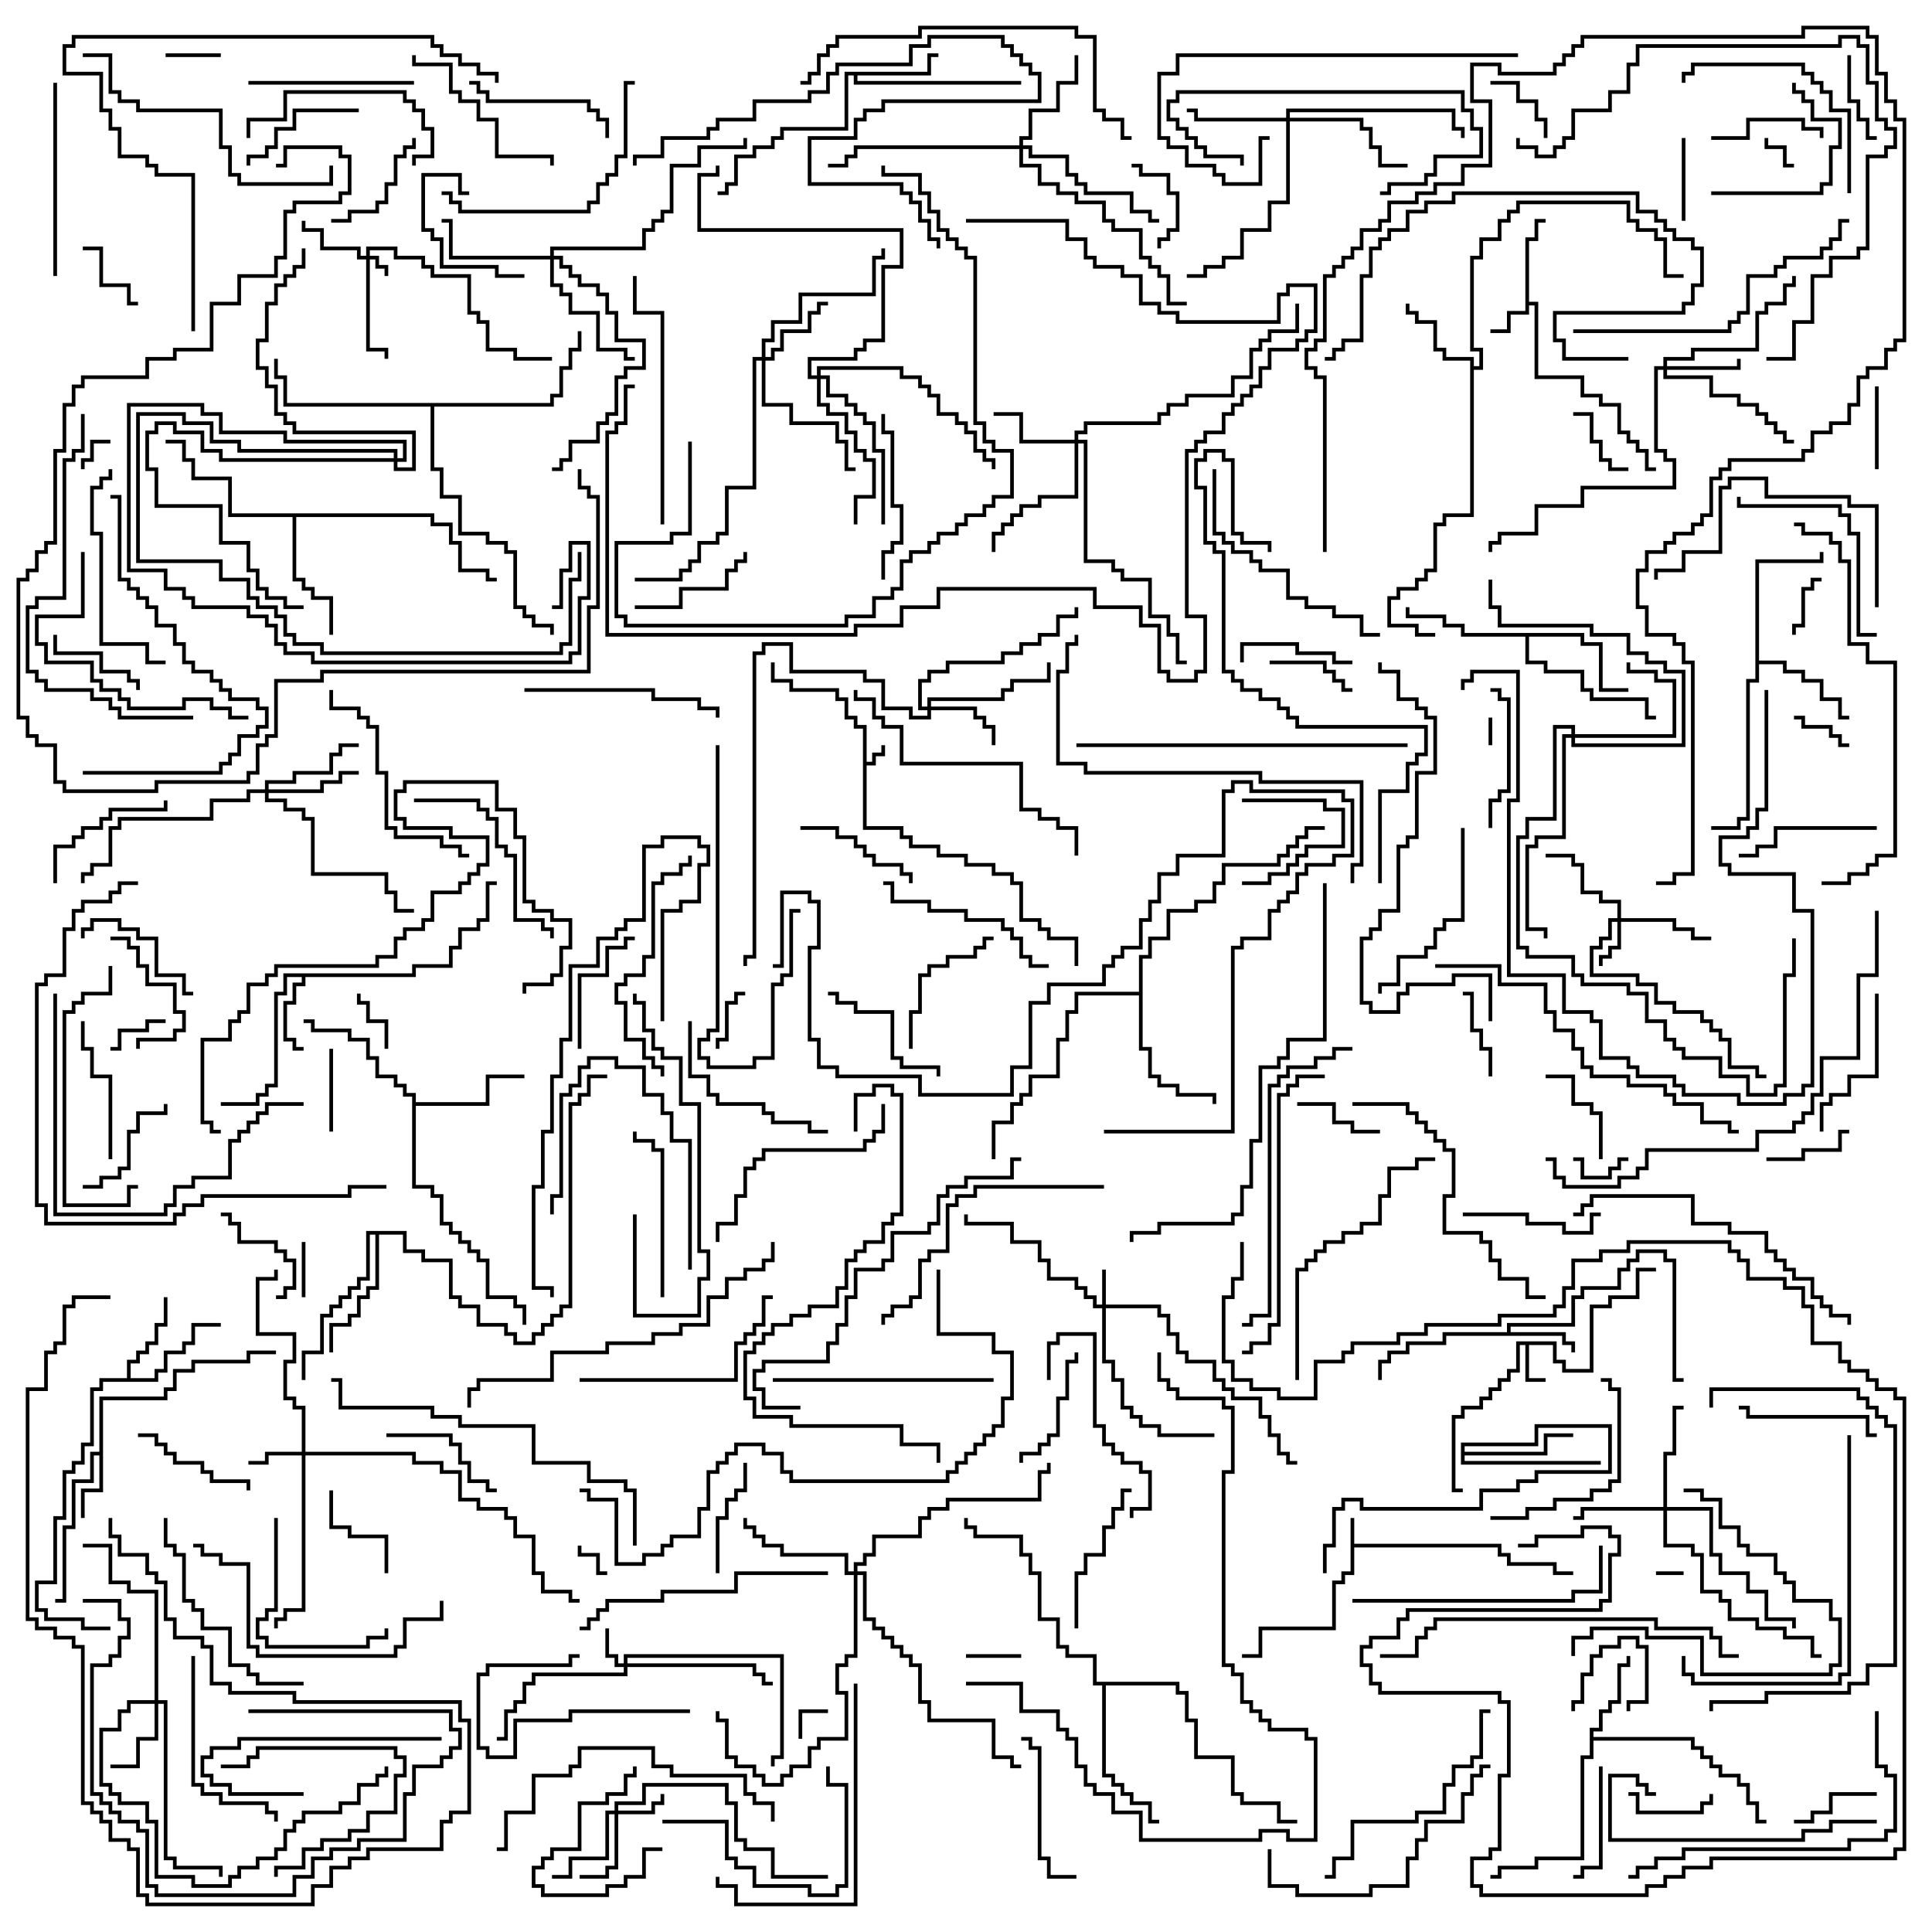 <svg version="1.1" width="105" height="105" xmlns="http://www.w3.org/2000/svg"><path d="M46.9,39.6L46.4,39.6L46.4,39.1L45.9,39.1L45.9,38.1L45.4,38.1L45.4,37.6L42.9,37.6L42.9,37.1L41.9,37.1L41.9,36L42.1,36L42.1,36.9L43.1,36.9L43.1,37.4L45.6,37.4L45.6,37.9L46.1,37.9L46.1,38.9L46.6,38.9L46.6,39.4L47.1,39.4L47.1,41.4L47.4,41.4L47.4,40.9L47.9,40.9L47.9,40.5L48.1,40.5L48.1,41.1L47.6,41.1L47.6,41.6L47.1,41.6L47.1,44.9L49.1,44.9L49.1,45.4L49.6,45.4L49.6,45.9L51.1,45.9L51.1,46.4L52.6,46.4L52.6,46.9L54.1,46.9L54.1,47.4L55.1,47.4L55.1,47.9L55.6,47.9L55.6,49.9L56.6,49.9L56.6,50.4L57.1,50.4L57.1,50.9L58.6,50.9L58.6,52.5L58.4,52.5L58.4,51.1L56.9,51.1L56.9,50.6L56.4,50.6L56.4,50.1L55.4,50.1L55.4,48.1L54.9,48.1L54.9,47.6L53.9,47.6L53.9,47.1L52.4,47.1L52.4,46.6L50.9,46.6L50.9,46.1L49.4,46.1L49.4,45.6L48.9,45.6L48.9,45.1L46.9,45.1z" stroke="none"/><path d="M73.4,82.5L73.6,82.5L73.6,83.9L81.6,83.9L81.6,84.4L82.1,84.4L82.1,84.9L84.6,84.9L84.6,85.4L85.5,85.4L85.5,85.6L84.4,85.6L84.4,85.1L81.9,85.1L81.9,84.6L81.4,84.6L81.4,84.1L73.6,84.1L73.6,85.6L73.1,85.6L73.1,86.1L72.6,86.1L72.6,88.6L68.6,88.6L68.6,90.1L67.5,90.1L67.5,89.9L68.4,89.9L68.4,88.4L72.4,88.4L72.4,85.9L72.9,85.9L72.9,85.4L73.4,85.4z" stroke="none"/><path d="M84.6,72.9L84.6,73.9L85.1,73.9L85.1,74.4L86.4,74.4L86.4,70.9L87.4,70.9L87.4,70.4L88.9,70.4L88.9,68.9L90,68.9L90,69.1L89.1,69.1L89.1,70.6L87.6,70.6L87.6,71.1L86.6,71.1L86.6,74.6L84.9,74.6L84.9,74.1L84.4,74.1L84.4,73.1L83.1,73.1L83.1,74.9L84,74.9L84,75.1L82.9,75.1L82.9,73.1L82.6,73.1L82.6,74.6L82.1,74.6L82.1,75.1L81.6,75.1L81.6,75.6L81.1,75.6L81.1,76.1L80.6,76.1L80.6,76.6L79.6,76.6L79.6,77.1L79.1,77.1L79.1,80.9L79.5,80.9L79.5,81.1L78.9,81.1L78.9,76.9L79.4,76.9L79.4,76.4L80.4,76.4L80.4,75.9L80.9,75.9L80.9,75.4L81.4,75.4L81.4,74.9L81.9,74.9L81.9,74.4L82.4,74.4L82.4,72.9z" stroke="none"/><path d="M82.9,12.9L83.4,12.9L83.4,11.9L84,11.9L84,12.1L83.6,12.1L83.6,13.1L83.1,13.1L83.1,16.4L83.6,16.4L83.6,20.4L86.1,20.4L86.1,21.4L87.1,21.4L87.1,21.9L88.1,21.9L88.1,23.4L88.6,23.4L88.6,23.9L89.1,23.9L89.1,24.4L89.6,24.4L89.6,25.4L90,25.4L90,25.6L89.4,25.6L89.4,24.6L88.9,24.6L88.9,24.1L88.4,24.1L88.4,23.6L87.9,23.6L87.9,22.1L86.9,22.1L86.9,21.6L85.9,21.6L85.9,20.6L83.4,20.6L83.4,16.6L83.1,16.6L83.1,17.1L82.1,17.1L82.1,18.1L81,18.1L81,17.9L81.9,17.9L81.9,16.9L82.9,16.9z" stroke="none"/><path d="M5.4,78.9L5.4,75.9L8.9,75.9L8.9,75.4L9.4,75.4L9.4,74.4L10.4,74.4L10.4,73.9L13.4,73.9L13.4,73.4L15,73.4L15,73.6L13.6,73.6L13.6,74.1L10.6,74.1L10.6,74.6L9.6,74.6L9.6,75.6L9.1,75.6L9.1,76.1L5.6,76.1L5.6,81.1L4.6,81.1L4.6,82.5L4.4,82.5L4.4,80.9L5.4,80.9L5.4,79.1L5.1,79.1L5.1,80.6L4.1,80.6L4.1,83.1L3.6,83.1L3.6,87.1L3,87.1L3,86.9L3.4,86.9L3.4,82.9L3.9,82.9L3.9,80.4L4.9,80.4L4.9,78.9z" stroke="none"/><path d="M81.9,72.4L81.9,71.9L85.4,71.9L85.4,70.4L85.9,70.4L85.9,69.9L87.9,69.9L87.9,68.9L88.4,68.9L88.4,68.4L88.9,68.4L88.9,67.9L90.6,67.9L90.6,68.4L91.1,68.4L91.1,74.9L91.5,74.9L91.5,75.1L90.9,75.1L90.9,68.6L90.4,68.6L90.4,68.1L89.1,68.1L89.1,68.6L88.6,68.6L88.6,69.1L88.1,69.1L88.1,70.1L86.1,70.1L86.1,70.6L85.6,70.6L85.6,72.1L82.1,72.1L82.1,72.4L85.1,72.4L85.1,72.9L85.6,72.9L85.6,73.5L85.4,73.5L85.4,73.1L84.9,73.1L84.9,72.6L78.6,72.6L78.6,73.1L76.6,73.1L76.6,73.6L75.6,73.6L75.6,74.1L75.1,74.1L75.1,75L74.9,75L74.9,73.9L75.4,73.9L75.4,73.4L76.4,73.4L76.4,72.9L78.4,72.9L78.4,72.4z" stroke="none"/><path d="M22.4,52.9L22.4,52.4L24.4,52.4L24.4,51.4L24.9,51.4L24.9,50.4L25.9,50.4L25.9,49.9L26.4,49.9L26.4,47.9L27,47.9L27,48.1L26.6,48.1L26.6,50.1L26.1,50.1L26.1,50.6L25.1,50.6L25.1,51.6L24.6,51.6L24.6,52.6L22.6,52.6L22.6,53.1L16.6,53.1L16.6,53.6L16.1,53.6L16.1,54.6L15.6,54.6L15.6,56.4L16.1,56.4L16.1,56.9L16.5,56.9L16.5,57.1L15.9,57.1L15.9,56.6L15.4,56.6L15.4,54.4L15.9,54.4L15.9,53.4L16.4,53.4L16.4,53.1L15.6,53.1L15.6,54.1L15.1,54.1L15.1,59.1L14.6,59.1L14.6,59.6L14.1,59.6L14.1,60.1L12,60.1L12,59.9L13.9,59.9L13.9,59.4L14.4,59.4L14.4,58.9L14.9,58.9L14.9,53.9L15.4,53.9L15.4,52.9z" stroke="none"/><path d="M50.4,3.9L50.4,2.9L51,2.9L51,3.1L50.6,3.1L50.6,4.1L46.6,4.1L46.6,4.4L55.5,4.4L55.5,4.6L46.4,4.6L46.4,4.1L46.1,4.1L46.1,7.1L42.6,7.1L42.6,7.6L42.1,7.6L42.1,8.1L41.1,8.1L41.1,8.6L40.1,8.6L40.1,10.1L39.6,10.1L39.6,10.6L39,10.6L39,10.4L39.4,10.4L39.4,9.9L39.9,9.9L39.9,8.4L40.9,8.4L40.9,7.9L41.9,7.9L41.9,7.4L42.4,7.4L42.4,6.9L45.9,6.9L45.9,3.9z" stroke="none"/><path d="M86.4,93.9L86.9,93.9L86.9,92.9L87.4,92.9L87.4,92.4L87.9,92.4L87.9,90.4L88.4,90.4L88.4,90L88.6,90L88.6,90.6L88.1,90.6L88.1,92.6L87.6,92.6L87.6,93.1L87.1,93.1L87.1,94.1L86.6,94.1L86.6,94.4L92.1,94.4L92.1,94.9L92.6,94.9L92.6,95.4L93.1,95.4L93.1,95.9L93.6,95.9L93.6,96.4L94.6,96.4L94.6,96.9L95.1,96.9L95.1,97.9L95.6,97.9L95.6,98.9L96,98.9L96,99.1L95.4,99.1L95.4,98.1L94.9,98.1L94.9,97.1L94.4,97.1L94.4,96.6L93.4,96.6L93.4,96.1L92.9,96.1L92.9,95.6L92.4,95.6L92.4,95.1L91.9,95.1L91.9,94.6L86.6,94.6L86.6,95.6L86.1,95.6L86.1,101.1L83.6,101.1L83.6,101.6L81.6,101.6L81.6,102.1L81,102.1L81,101.9L81.4,101.9L81.4,101.4L83.4,101.4L83.4,100.9L85.9,100.9L85.9,95.4L86.4,95.4z" stroke="none"/><path d="M6.9,74.9L6.9,73.9L7.4,73.9L7.4,73.4L7.9,73.4L7.9,72.9L8.4,72.9L8.4,71.9L8.9,71.9L8.9,70.5L9.1,70.5L9.1,72.1L8.6,72.1L8.6,73.1L8.1,73.1L8.1,73.6L7.6,73.6L7.6,74.1L7.1,74.1L7.1,74.9L8.4,74.9L8.4,74.4L8.9,74.4L8.9,73.4L9.9,73.4L9.9,72.9L10.4,72.9L10.4,71.9L12,71.9L12,72.1L10.6,72.1L10.6,73.1L10.1,73.1L10.1,73.6L9.1,73.6L9.1,74.6L8.6,74.6L8.6,75.1L5.6,75.1L5.6,75.6L5.1,75.6L5.1,78.6L4.6,78.6L4.6,79.6L4.1,79.6L4.1,80.1L3.6,80.1L3.6,82.6L3.1,82.6L3.1,86.1L2.1,86.1L2.1,87.4L2.6,87.4L2.6,87.9L4.6,87.9L4.6,88.4L6,88.4L6,88.6L4.4,88.6L4.4,88.1L2.4,88.1L2.4,87.6L1.9,87.6L1.9,85.9L2.9,85.9L2.9,82.4L3.4,82.4L3.4,79.9L3.9,79.9L3.9,79.4L4.4,79.4L4.4,78.4L4.9,78.4L4.9,75.4L5.4,75.4L5.4,74.9z" stroke="none"/><path d="M79.9,19.6L78.4,19.6L78.4,19.1L77.9,19.1L77.9,17.6L76.9,17.6L76.9,17.1L76.4,17.1L76.4,16.5L76.6,16.5L76.6,16.9L77.1,16.9L77.1,17.4L78.1,17.4L78.1,18.9L78.6,18.9L78.6,19.4L80.1,19.4L80.1,19.9L80.4,19.9L80.4,19.1L79.9,19.1L79.9,13.9L80.4,13.9L80.4,12.9L81.4,12.9L81.4,11.9L81.9,11.9L81.9,11.4L82.4,11.4L82.4,10.9L88.6,10.9L88.6,11.9L89.1,11.9L89.1,12.4L90.1,12.4L90.1,12.9L90.6,12.9L90.6,14.9L91.5,14.9L91.5,15.1L90.4,15.1L90.4,13.1L89.9,13.1L89.9,12.6L88.9,12.6L88.9,12.1L88.4,12.1L88.4,11.1L82.6,11.1L82.6,11.6L82.1,11.6L82.1,12.1L81.6,12.1L81.6,13.1L80.6,13.1L80.6,14.1L80.1,14.1L80.1,18.9L80.6,18.9L80.6,20.1L80.1,20.1L80.1,28.1L78.6,28.1L78.6,28.6L78.1,28.6L78.1,31.1L77.6,31.1L77.6,31.6L77.1,31.6L77.1,32.1L76.1,32.1L76.1,32.6L75.6,32.6L75.6,33.9L77.1,33.9L77.1,34.4L78,34.4L78,34.6L76.9,34.6L76.9,34.1L75.4,34.1L75.4,32.4L75.9,32.4L75.9,31.9L76.9,31.9L76.9,31.4L77.4,31.4L77.4,30.9L77.9,30.9L77.9,28.4L78.4,28.4L78.4,27.9L79.9,27.9z" stroke="none"/><path d="M95.4,30.4L98.9,30.4L98.9,30L99.1,30L99.1,30.6L95.6,30.6L95.6,35.9L97.1,35.9L97.1,36.4L98.1,36.4L98.1,36.9L99.1,36.9L99.1,37.9L100.1,37.9L100.1,38.9L100.5,38.9L100.5,39.1L99.9,39.1L99.9,38.1L98.9,38.1L98.9,37.1L97.9,37.1L97.9,36.6L96.9,36.6L96.9,36.1L95.6,36.1L95.6,37.1L95.1,37.1L95.1,44.6L94.6,44.6L94.6,45.1L93,45.1L93,44.9L94.4,44.9L94.4,44.4L94.9,44.4L94.9,36.9L95.4,36.9z" stroke="none"/><path d="M79.4,78.4L83.4,78.4L83.4,77.4L87.6,77.4L87.6,80.1L83.6,80.1L83.6,80.6L82.6,80.6L82.6,81.1L80.6,81.1L80.6,82.1L73.9,82.1L73.9,81.6L73.1,81.6L73.1,82.1L72.6,82.1L72.6,84.1L72.1,84.1L72.1,85.5L71.9,85.5L71.9,83.9L72.4,83.9L72.4,81.9L72.9,81.9L72.9,81.4L74.1,81.4L74.1,81.9L80.4,81.9L80.4,80.9L82.4,80.9L82.4,80.4L83.4,80.4L83.4,79.9L87.4,79.9L87.4,77.6L83.6,77.6L83.6,78.6L79.6,78.6L79.6,78.9L83.9,78.9L83.9,77.9L85.5,77.9L85.5,78.1L84.1,78.1L84.1,79.1L79.6,79.1L79.6,79.4L87,79.4L87,79.6L79.4,79.6z" stroke="none"/><path d="M22.4,59.6L21.9,59.6L21.9,59.1L21.4,59.1L21.4,58.6L20.4,58.6L20.4,57.6L19.9,57.6L19.9,56.6L18.9,56.6L18.9,56.1L16.9,56.1L16.9,55.6L16.5,55.6L16.5,55.4L17.1,55.4L17.1,55.9L19.1,55.9L19.1,56.4L20.1,56.4L20.1,57.4L20.6,57.4L20.6,58.4L21.6,58.4L21.6,58.9L22.1,58.9L22.1,59.4L22.6,59.4L22.6,59.9L26.4,59.9L26.4,58.4L28.5,58.4L28.5,58.6L26.6,58.6L26.6,60.1L22.6,60.1L22.6,64.4L23.6,64.4L23.6,64.9L24.1,64.9L24.1,66.4L24.6,66.4L24.6,66.9L25.1,66.9L25.1,67.4L25.6,67.4L25.6,67.9L26.1,67.9L26.1,68.4L26.6,68.4L26.6,70.4L28.1,70.4L28.1,70.9L28.6,70.9L28.6,72L28.4,72L28.4,71.1L27.9,71.1L27.9,70.6L26.4,70.6L26.4,68.6L25.9,68.6L25.9,68.1L25.4,68.1L25.4,67.6L24.9,67.6L24.9,67.1L24.4,67.1L24.4,66.6L23.9,66.6L23.9,65.1L23.4,65.1L23.4,64.6L22.4,64.6z" stroke="none"/><path d="M86.1,34.4L86.1,34.9L87.1,34.9L87.1,37.4L88.5,37.4L88.5,37.6L86.9,37.6L86.9,35.1L85.9,35.1L85.9,34.6L83.1,34.6L83.1,35.9L84.1,35.9L84.1,36.4L86.1,36.4L86.1,37.4L86.6,37.4L86.6,37.9L89.6,37.9L89.6,38.9L90,38.9L90,39.1L89.4,39.1L89.4,38.1L86.4,38.1L86.4,37.6L85.9,37.6L85.9,36.6L83.9,36.6L83.9,36.1L82.9,36.1L82.9,34.6L79.4,34.6L79.4,34.1L78.4,34.1L78.4,33.6L76.4,33.6L76.4,33L76.6,33L76.6,33.4L78.6,33.4L78.6,33.9L79.6,33.9L79.6,34.4z" stroke="none"/><path d="M23.6,27.9L23.6,28.4L24.6,28.4L24.6,29.4L25.1,29.4L25.1,30.9L26.6,30.9L26.6,31.4L27,31.4L27,31.6L26.4,31.6L26.4,31.1L24.9,31.1L24.9,29.6L24.4,29.6L24.4,28.6L23.4,28.6L23.4,28.1L16.1,28.1L16.1,31.4L16.6,31.4L16.6,31.9L17.1,31.9L17.1,32.4L18.1,32.4L18.1,34.5L17.9,34.5L17.9,32.6L16.9,32.6L16.9,32.1L16.4,32.1L16.4,31.6L15.9,31.6L15.9,28.1L12.4,28.1L12.4,26.1L10.4,26.1L10.4,25.1L9.9,25.1L9.9,24.1L9,24.1L9,23.9L10.1,23.9L10.1,24.9L10.6,24.9L10.6,25.9L12.6,25.9L12.6,27.9z" stroke="none"/><path d="M22.1,66.9L22.1,67.9L23.1,67.9L23.1,68.4L24.6,68.4L24.6,70.4L25.1,70.4L25.1,70.9L26.1,70.9L26.1,71.9L27.6,71.9L27.6,72.4L28.1,72.4L28.1,72.9L28.9,72.9L28.9,72.4L29.4,72.4L29.4,71.9L29.9,71.9L29.9,71.4L30.4,71.4L30.4,70.9L30.9,70.9L30.9,59.9L31.4,59.9L31.4,59.4L31.9,59.4L31.9,58.4L33,58.4L33,58.6L32.1,58.6L32.1,59.6L31.6,59.6L31.6,60.1L31.1,60.1L31.1,71.1L30.6,71.1L30.6,71.6L30.1,71.6L30.1,72.1L29.6,72.1L29.6,72.6L29.1,72.6L29.1,73.1L27.9,73.1L27.9,72.6L27.4,72.6L27.4,72.1L25.9,72.1L25.9,71.1L24.9,71.1L24.9,70.6L24.4,70.6L24.4,68.6L22.9,68.6L22.9,68.1L21.9,68.1L21.9,67.1L20.6,67.1L20.6,70.1L20.1,70.1L20.1,70.6L19.6,70.6L19.6,71.6L19.1,71.6L19.1,72.1L18.1,72.1L18.1,73.5L17.9,73.5L17.9,71.9L18.9,71.9L18.9,71.4L19.4,71.4L19.4,70.4L19.9,70.4L19.9,69.9L20.4,69.9L20.4,67.1L20.1,67.1L20.1,69.6L19.6,69.6L19.6,70.1L19.1,70.1L19.1,70.6L18.6,70.6L18.6,71.1L18.1,71.1L18.1,71.6L17.6,71.6L17.6,73.6L16.6,73.6L16.6,75L16.4,75L16.4,73.4L17.4,73.4L17.4,71.4L17.9,71.4L17.9,70.9L18.4,70.9L18.4,70.4L18.9,70.4L18.9,69.9L19.4,69.9L19.4,69.4L19.9,69.4L19.9,66.9z" stroke="none"/><path d="M61.9,53.9L61.9,51.9L62.4,51.9L62.4,50.9L63.4,50.9L63.4,49.4L64.9,49.4L64.9,48.9L65.9,48.9L65.9,47.9L66.4,47.9L66.4,46.9L69.4,46.9L69.4,46.4L69.9,46.4L69.9,45.9L70.4,45.9L70.4,45.4L70.9,45.4L70.9,44.9L72,44.9L72,45.1L71.1,45.1L71.1,45.6L70.6,45.6L70.6,46.1L70.1,46.1L70.1,46.6L69.6,46.6L69.6,47.1L66.6,47.1L66.6,48.1L66.1,48.1L66.1,49.1L65.1,49.1L65.1,49.6L63.6,49.6L63.6,51.1L62.6,51.1L62.6,52.1L62.1,52.1L62.1,56.9L62.6,56.9L62.6,58.4L63.1,58.4L63.1,58.9L64.1,58.9L64.1,59.4L66.1,59.4L66.1,60L65.9,60L65.9,59.6L63.9,59.6L63.9,59.1L62.9,59.1L62.9,58.6L62.4,58.6L62.4,57.1L61.9,57.1L61.9,54.1L58.6,54.1L58.6,55.1L58.1,55.1L58.1,56.6L57.6,56.6L57.6,58.6L56.1,58.6L56.1,59.6L55.6,59.6L55.6,60.1L55.1,60.1L55.1,61.1L54.1,61.1L54.1,63L53.9,63L53.9,60.9L54.9,60.9L54.9,59.9L55.4,59.9L55.4,59.4L55.9,59.4L55.9,58.4L57.4,58.4L57.4,56.4L57.9,56.4L57.9,54.9L58.4,54.9L58.4,53.9z" stroke="none"/><path d="M64.1,91.4L64.1,91.9L64.6,91.9L64.6,93.4L65.1,93.4L65.1,95.4L67.1,95.4L67.1,97.4L67.6,97.4L67.6,97.9L69.6,97.9L69.6,98.9L70.5,98.9L70.5,99.1L69.4,99.1L69.4,98.1L67.4,98.1L67.4,97.6L66.9,97.6L66.9,95.6L64.9,95.6L64.9,93.6L64.4,93.6L64.4,92.1L63.9,92.1L63.9,91.6L60.1,91.6L60.1,96.4L60.6,96.4L60.6,96.9L61.1,96.9L61.1,97.4L61.6,97.4L61.6,97.9L62.6,97.9L62.6,98.9L63,98.9L63,99.1L62.4,99.1L62.4,98.1L61.4,98.1L61.4,97.6L60.9,97.6L60.9,97.1L60.4,97.1L60.4,96.6L59.9,96.6L59.9,91.6L59.4,91.6L59.4,90.1L57.9,90.1L57.9,89.6L57.4,89.6L57.4,88.1L56.4,88.1L56.4,85.6L55.9,85.6L55.9,84.6L55.4,84.6L55.4,83.6L52.9,83.6L52.9,83.1L52.4,83.1L52.4,82.5L52.6,82.5L52.6,82.9L53.1,82.9L53.1,83.4L55.6,83.4L55.6,84.4L56.1,84.4L56.1,85.4L56.6,85.4L56.6,87.9L57.6,87.9L57.6,89.4L58.1,89.4L58.1,89.9L59.6,89.9L59.6,91.4z" stroke="none"/><path d="M29.9,21.9L29.9,21.4L30.4,21.4L30.4,19.9L30.9,19.9L30.9,18.9L31.4,18.9L31.4,18L31.6,18L31.6,19.1L31.1,19.1L31.1,20.1L30.6,20.1L30.6,21.6L30.1,21.6L30.1,22.1L23.6,22.1L23.6,25.4L24.1,25.4L24.1,26.9L25.1,26.9L25.1,28.9L26.6,28.9L26.6,29.4L27.6,29.4L27.6,29.9L28.1,29.9L28.1,32.9L28.6,32.9L28.6,33.4L29.1,33.4L29.1,33.9L30.1,33.9L30.1,34.5L29.9,34.5L29.9,34.1L28.9,34.1L28.9,33.6L28.4,33.6L28.4,33.1L27.9,33.1L27.9,30.1L27.4,30.1L27.4,29.6L26.4,29.6L26.4,29.1L24.9,29.1L24.9,27.1L23.9,27.1L23.9,25.6L23.4,25.6L23.4,22.1L15.4,22.1L15.4,20.6L14.9,20.6L14.9,19.5L15.1,19.5L15.1,20.4L15.6,20.4L15.6,21.9z" stroke="none"/><path d="M19.9,13.9L19.9,13.4L21.6,13.4L21.6,13.9L23.1,13.9L23.1,14.4L23.6,14.4L23.6,14.9L25.6,14.9L25.6,16.9L26.1,16.9L26.1,17.4L26.6,17.4L26.6,18.9L28.1,18.9L28.1,19.4L30,19.4L30,19.6L27.9,19.6L27.9,19.1L26.4,19.1L26.4,17.6L25.9,17.6L25.9,17.1L25.4,17.1L25.4,15.1L23.4,15.1L23.4,14.6L22.9,14.6L22.9,14.1L21.4,14.1L21.4,13.6L20.1,13.6L20.1,13.9L20.6,13.9L20.6,14.4L21.1,14.4L21.1,15L20.9,15L20.9,14.6L20.4,14.6L20.4,14.1L20.1,14.1L20.1,18.9L21.1,18.9L21.1,19.5L20.9,19.5L20.9,19.1L19.9,19.1L19.9,14.1L19.4,14.1L19.4,13.6L17.4,13.6L17.4,12.6L16.4,12.6L16.4,12L16.6,12L16.6,12.4L17.6,12.4L17.6,13.4L19.6,13.4L19.6,13.9z" stroke="none"/><path d="M59.9,70.9L59.9,69L60.1,69L60.1,70.9L63.1,70.9L63.1,71.4L63.6,71.4L63.6,72.4L64.1,72.4L64.1,73.4L64.6,73.4L64.6,73.9L66.1,73.9L66.1,74.9L66.6,74.9L66.6,75.4L67.1,75.4L67.1,75.9L68.6,75.9L68.6,76.9L69.1,76.9L69.1,77.9L69.6,77.9L69.6,78.9L70.1,78.9L70.1,79.4L70.5,79.4L70.5,79.6L69.9,79.6L69.9,79.1L69.4,79.1L69.4,78.1L68.9,78.1L68.9,77.1L68.4,77.1L68.4,76.1L66.9,76.1L66.9,75.6L66.4,75.6L66.4,75.1L65.9,75.1L65.9,74.1L64.4,74.1L64.4,73.6L63.9,73.6L63.9,72.6L63.4,72.6L63.4,71.6L62.9,71.6L62.9,71.1L60.1,71.1L60.1,73.9L60.6,73.9L60.6,74.9L61.1,74.9L61.1,76.4L61.6,76.4L61.6,76.9L62.1,76.9L62.1,77.4L63.1,77.4L63.1,77.9L66,77.9L66,78.1L62.9,78.1L62.9,77.6L61.9,77.6L61.9,77.1L61.4,77.1L61.4,76.6L60.9,76.6L60.9,75.1L60.4,75.1L60.4,74.1L59.9,74.1L59.9,71.1L59.4,71.1L59.4,70.6L58.9,70.6L58.9,70.1L58.4,70.1L58.4,69.6L56.9,69.6L56.9,68.6L56.4,68.6L56.4,67.6L54.9,67.6L54.9,66.6L52.4,66.6L52.4,66L52.6,66L52.6,66.4L55.1,66.4L55.1,67.4L56.6,67.4L56.6,68.4L57.1,68.4L57.1,69.4L58.6,69.4L58.6,69.9L59.1,69.9L59.1,70.4L59.6,70.4L59.6,70.9z" stroke="none"/><path d="M33.9,90.4L33.9,89.9L42.6,89.9L42.6,95.6L42.1,95.6L42.1,96L41.9,96L41.9,95.4L42.4,95.4L42.4,90.1L34.1,90.1L34.1,90.4L41.1,90.4L41.1,90.9L41.6,90.9L41.6,91.4L42,91.4L42,91.6L41.4,91.6L41.4,91.1L40.9,91.1L40.9,90.6L34.1,90.6L34.1,91.1L29.1,91.1L29.1,91.6L28.6,91.6L28.6,92.6L28.1,92.6L28.1,93.1L27.6,93.1L27.6,94.6L27,94.6L27,94.4L27.4,94.4L27.4,92.9L27.9,92.9L27.9,92.4L28.4,92.4L28.4,91.4L28.9,91.4L28.9,90.9L33.9,90.9L33.9,90.6L33.4,90.6L33.4,90.1L32.9,90.1L32.9,88.5L33.1,88.5L33.1,89.9L33.6,89.9L33.6,90.4z" stroke="none"/><path d="M87.9,49.9L87.9,49.1L86.9,49.1L86.9,48.6L85.9,48.6L85.9,47.1L85.4,47.1L85.4,46.6L84,46.6L84,46.4L85.6,46.4L85.6,46.9L86.1,46.9L86.1,48.4L87.1,48.4L87.1,48.9L88.1,48.9L88.1,49.9L91.1,49.9L91.1,50.4L92.1,50.4L92.1,50.9L93,50.9L93,51.1L91.9,51.1L91.9,50.6L90.9,50.6L90.9,50.1L88.1,50.1L88.1,51.6L87.6,51.6L87.6,52.1L87.1,52.1L87.1,52.5L86.9,52.5L86.9,51.9L87.4,51.9L87.4,51.4L87.9,51.4L87.9,50.1L87.6,50.1L87.6,51.1L87.1,51.1L87.1,51.6L86.6,51.6L86.6,52.9L89.1,52.9L89.1,53.4L90.1,53.4L90.1,54.4L91.1,54.4L91.1,54.9L92.6,54.9L92.6,55.4L93.1,55.4L93.1,55.9L93.6,55.9L93.6,56.4L94.1,56.4L94.1,57.9L95.6,57.9L95.6,58.4L96,58.4L96,58.6L95.4,58.6L95.4,58.1L93.9,58.1L93.9,56.6L93.4,56.6L93.4,56.1L92.9,56.1L92.9,55.6L92.4,55.6L92.4,55.1L90.9,55.1L90.9,54.6L89.9,54.6L89.9,53.6L88.9,53.6L88.9,53.1L86.4,53.1L86.4,51.4L86.9,51.4L86.9,50.9L87.4,50.9L87.4,49.9z" stroke="none"/><path d="M33.4,98.4L33.4,97.9L34.9,97.9L34.9,96.9L39.6,96.9L39.6,97.9L40.1,97.9L40.1,99.9L40.6,99.9L40.6,100.4L42.1,100.4L42.1,101.9L45,101.9L45,102.1L41.9,102.1L41.9,100.6L40.4,100.6L40.4,100.1L39.9,100.1L39.9,98.1L39.4,98.1L39.4,97.1L35.1,97.1L35.1,98.1L33.6,98.1L33.6,98.4L35.4,98.4L35.4,97.9L35.9,97.9L35.9,97.5L36.1,97.5L36.1,98.1L35.6,98.1L35.6,98.6L33.6,98.6L33.6,101.6L33.1,101.6L33.1,102.1L31.5,102.1L31.5,101.9L32.9,101.9L32.9,101.4L33.4,101.4L33.4,98.6L33.1,98.6L33.1,101.1L31.1,101.1L31.1,102.1L30,102.1L30,101.9L30.9,101.9L30.9,100.9L32.9,100.9L32.9,98.4z" stroke="none"/><path d="M16.4,78.9L16.4,76.6L15.9,76.6L15.9,76.1L15.4,76.1L15.4,73.9L15.9,73.9L15.9,72.6L13.9,72.6L13.9,69.4L14.9,69.4L14.9,69L15.1,69L15.1,69.6L14.1,69.6L14.1,72.4L16.1,72.4L16.1,74.1L15.6,74.1L15.6,75.9L16.1,75.9L16.1,76.4L16.6,76.4L16.6,78.9L22.6,78.9L22.6,79.4L24.1,79.4L24.1,79.9L25.1,79.9L25.1,81.4L26.1,81.4L26.1,81.9L27.6,81.9L27.6,82.4L28.1,82.4L28.1,83.4L29.1,83.4L29.1,85.4L29.6,85.4L29.6,86.4L31.1,86.4L31.1,86.9L31.5,86.9L31.5,87.1L30.9,87.1L30.9,86.6L29.4,86.6L29.4,85.6L28.9,85.6L28.9,83.6L27.9,83.6L27.9,82.6L27.4,82.6L27.4,82.1L25.9,82.1L25.9,81.6L24.9,81.6L24.9,80.1L23.9,80.1L23.9,79.6L22.4,79.6L22.4,79.1L16.6,79.1L16.6,87.6L15.6,87.6L15.6,88.1L15.1,88.1L15.1,88.5L14.9,88.5L14.9,87.9L15.4,87.9L15.4,87.4L16.4,87.4L16.4,79.1L14.6,79.1L14.6,79.6L13.5,79.6L13.5,79.4L14.4,79.4L14.4,78.9z" stroke="none"/><path d="M90.4,19.9L90.4,19.4L91.9,19.4L91.9,18.9L95.4,18.9L95.4,16.9L95.9,16.9L95.9,16.4L96.9,16.4L96.9,15.4L97.4,15.4L97.4,15L97.6,15L97.6,15.6L97.1,15.6L97.1,16.6L96.1,16.6L96.1,17.1L95.6,17.1L95.6,19.1L92.1,19.1L92.1,19.6L90.6,19.6L90.6,19.9L94.4,19.9L94.4,19.5L94.6,19.5L94.6,20.1L90.6,20.1L90.6,20.4L93.1,20.4L93.1,21.4L94.6,21.4L94.6,21.9L95.6,21.9L95.6,22.4L96.1,22.4L96.1,22.9L96.6,22.9L96.6,23.4L97.1,23.4L97.1,23.9L97.5,23.9L97.5,24.1L96.9,24.1L96.9,23.6L96.4,23.6L96.4,23.1L95.9,23.1L95.9,22.6L95.4,22.6L95.4,22.1L94.4,22.1L94.4,21.6L92.9,21.6L92.9,20.6L90.4,20.6L90.4,20.1L90.1,20.1L90.1,24.4L90.6,24.4L90.6,24.9L91.1,24.9L91.1,26.6L86.1,26.6L86.1,27.6L83.6,27.6L83.6,29.1L81.6,29.1L81.6,29.6L81.1,29.6L81.1,30L80.9,30L80.9,29.4L81.4,29.4L81.4,28.9L83.4,28.9L83.4,27.4L85.9,27.4L85.9,26.4L90.9,26.4L90.9,25.1L90.4,25.1L90.4,24.6L89.9,24.6L89.9,19.9z" stroke="none"/><path d="M50.4,38.4L50.4,37.9L54.4,37.9L54.4,37.4L54.9,37.4L54.9,36.9L56.9,36.9L56.9,36L57.1,36L57.1,37.1L55.1,37.1L55.1,37.6L54.6,37.6L54.6,38.1L50.6,38.1L50.6,38.4L53.1,38.4L53.1,38.9L53.6,38.9L53.6,39.4L54.1,39.4L54.1,40.5L53.9,40.5L53.9,39.6L53.4,39.6L53.4,39.1L52.9,39.1L52.9,38.6L50.6,38.6L50.6,39.1L49.4,39.1L49.4,38.6L47.9,38.6L47.9,37.1L46.9,37.1L46.9,36.6L42.9,36.6L42.9,35.1L41.6,35.1L41.6,35.6L41.1,35.6L41.1,52.1L40.6,52.1L40.6,52.5L40.4,52.5L40.4,51.9L40.9,51.9L40.9,35.4L41.4,35.4L41.4,34.9L43.1,34.9L43.1,36.4L47.1,36.4L47.1,36.9L48.1,36.9L48.1,38.4L49.6,38.4L49.6,38.9L50.4,38.9L50.4,38.6L49.9,38.6L49.9,36.9L50.4,36.9L50.4,36.4L51.4,36.4L51.4,35.9L54.4,35.9L54.4,35.4L55.4,35.4L55.4,34.9L56.4,34.9L56.4,34.4L57.4,34.4L57.4,33.4L58.4,33.4L58.4,33L58.6,33L58.6,33.6L57.6,33.6L57.6,34.6L56.6,34.6L56.6,35.1L55.6,35.1L55.6,35.6L54.6,35.6L54.6,36.1L51.6,36.1L51.6,36.6L50.6,36.6L50.6,37.1L50.1,37.1L50.1,38.4z" stroke="none"/><path d="M8.4,92.4L8.4,86.6L6.9,86.6L6.9,86.1L5.9,86.1L5.9,84.1L4.5,84.1L4.5,83.9L6.1,83.9L6.1,85.9L7.1,85.9L7.1,86.4L8.6,86.4L8.6,92.4L9.1,92.4L9.1,100.9L9.6,100.9L9.6,101.4L12.1,101.4L12.1,102L11.9,102L11.9,101.6L9.4,101.6L9.4,101.1L8.9,101.1L8.9,92.6L8.6,92.6L8.6,94.6L7.6,94.6L7.6,96.1L6,96.1L6,95.9L7.4,95.9L7.4,94.4L8.4,94.4L8.4,92.6L7.1,92.6L7.1,93.1L6.6,93.1L6.6,94.1L5.6,94.1L5.6,96.9L6.1,96.9L6.1,97.4L6.6,97.4L6.6,97.9L8.1,97.9L8.1,98.9L8.6,98.9L8.6,101.9L10.6,101.9L10.6,102.4L12.4,102.4L12.4,101.9L12.9,101.9L12.9,101.4L13.9,101.4L13.9,100.9L14.9,100.9L14.9,100.4L15.4,100.4L15.4,99.4L15.9,99.4L15.9,98.9L16.4,98.9L16.4,98.4L18.4,98.4L18.4,97.9L19.4,97.9L19.4,96.9L20.4,96.9L20.4,96.4L20.9,96.4L20.9,96L21.1,96L21.1,96.6L20.6,96.6L20.6,97.1L19.6,97.1L19.6,98.1L18.6,98.1L18.6,98.6L16.6,98.6L16.6,99.1L16.1,99.1L16.1,99.6L15.6,99.6L15.6,100.6L15.1,100.6L15.1,101.1L14.1,101.1L14.1,101.6L13.1,101.6L13.1,102.1L12.6,102.1L12.6,102.6L10.4,102.6L10.4,102.1L8.4,102.1L8.4,99.1L7.9,99.1L7.9,98.1L6.4,98.1L6.4,97.6L5.9,97.6L5.9,97.1L5.4,97.1L5.4,93.9L6.4,93.9L6.4,92.9L6.9,92.9L6.9,92.4z" stroke="none"/><path d="M41.4,19.4L41.4,18.4L41.9,18.4L41.9,17.4L43.4,17.4L43.4,15.9L47.4,15.9L47.4,13.9L47.9,13.9L47.9,13.5L48.1,13.5L48.1,14.1L47.6,14.1L47.6,16.1L43.6,16.1L43.6,17.6L42.1,17.6L42.1,18.6L41.6,18.6L41.6,19.4L41.9,19.4L41.9,18.9L42.4,18.9L42.4,17.9L43.9,17.9L43.9,16.9L44.4,16.9L44.4,16.4L45,16.4L45,16.6L44.6,16.6L44.6,17.1L44.1,17.1L44.1,18.1L42.6,18.1L42.6,19.1L42.1,19.1L42.1,19.6L41.6,19.6L41.6,21.9L43.1,21.9L43.1,22.9L45.6,22.9L45.6,23.9L46.1,23.9L46.1,25.4L46.5,25.4L46.5,25.6L45.9,25.6L45.9,24.1L45.4,24.1L45.4,23.1L42.9,23.1L42.9,22.1L41.4,22.1L41.4,19.6L41.1,19.6L41.1,26.6L39.6,26.6L39.6,29.1L39.1,29.1L39.1,29.6L38.1,29.6L38.1,30.6L37.6,30.6L37.6,31.1L37.1,31.1L37.1,31.6L34.5,31.6L34.5,31.4L36.9,31.4L36.9,30.9L37.4,30.9L37.4,30.4L37.9,30.4L37.9,29.4L38.9,29.4L38.9,28.9L39.4,28.9L39.4,26.4L40.9,26.4L40.9,19.4z" stroke="none"/><path d="M58.4,23.9L58.4,23.4L58.9,23.4L58.9,22.9L62.9,22.9L62.9,22.4L63.4,22.4L63.4,21.9L64.4,21.9L64.4,21.4L66.9,21.4L66.9,20.4L67.9,20.4L67.9,18.9L68.4,18.9L68.4,18.4L68.9,18.4L68.9,17.9L70.4,17.9L70.4,16.5L70.6,16.5L70.6,18.1L69.1,18.1L69.1,18.6L68.6,18.6L68.6,19.1L68.1,19.1L68.1,20.6L67.1,20.6L67.1,21.6L64.6,21.6L64.6,22.1L63.6,22.1L63.6,22.6L63.1,22.6L63.1,23.1L59.1,23.1L59.1,23.6L58.6,23.6L58.6,23.9L59.1,23.9L59.1,30.4L60.6,30.4L60.6,30.9L61.1,30.9L61.1,31.4L62.6,31.4L62.6,33.4L63.6,33.4L63.6,34.4L64.1,34.4L64.1,35.9L64.5,35.9L64.5,36.1L63.9,36.1L63.9,34.6L63.4,34.6L63.4,33.6L62.4,33.6L62.4,31.6L60.9,31.6L60.9,31.1L60.4,31.1L60.4,30.6L58.9,30.6L58.9,24.1L58.6,24.1L58.6,27.1L56.6,27.1L56.6,27.6L55.6,27.6L55.6,28.1L55.1,28.1L55.1,28.6L54.6,28.6L54.6,29.1L54.1,29.1L54.1,30L53.9,30L53.9,28.9L54.4,28.9L54.4,28.4L54.9,28.4L54.9,27.9L55.4,27.9L55.4,27.4L56.4,27.4L56.4,26.9L58.4,26.9L58.4,24.1L55.4,24.1L55.4,22.6L54,22.6L54,22.4L55.6,22.4L55.6,23.9z" stroke="none"/><path d="M85.4,39.9L85.4,39.6L84.6,39.6L84.6,44.6L83.1,44.6L83.1,45.6L82.6,45.6L82.6,51.4L83.1,51.4L83.1,51.9L85.6,51.9L85.6,52.9L86.1,52.9L86.1,53.4L88.6,53.4L88.6,53.9L89.6,53.9L89.6,55.4L90.6,55.4L90.6,56.4L91.1,56.4L91.1,56.9L91.6,56.9L91.6,57.4L93.6,57.4L93.6,58.4L95.1,58.4L95.1,59.4L96.4,59.4L96.4,58.9L96.9,58.9L96.9,52.9L97.4,52.9L97.4,51L97.6,51L97.6,53.1L97.1,53.1L97.1,59.1L96.6,59.1L96.6,59.6L94.9,59.6L94.9,58.6L93.4,58.6L93.4,57.6L91.4,57.6L91.4,57.1L90.9,57.1L90.9,56.6L90.4,56.6L90.4,55.6L89.4,55.6L89.4,54.1L88.4,54.1L88.4,53.6L85.9,53.6L85.9,53.1L85.4,53.1L85.4,52.1L82.9,52.1L82.9,51.6L82.4,51.6L82.4,45.4L82.9,45.4L82.9,44.4L84.4,44.4L84.4,39.4L85.6,39.4L85.6,39.9L90.9,39.9L90.9,37.1L89.9,37.1L89.9,36.6L88.4,36.6L88.4,36L88.6,36L88.6,36.4L90.1,36.4L90.1,36.9L91.1,36.9L91.1,40.1L85.6,40.1L85.6,40.4L91.4,40.4L91.4,36.6L90.4,36.6L90.4,36.1L89.4,36.1L89.4,35.6L88.4,35.6L88.4,34.6L86.4,34.6L86.4,34.1L81.4,34.1L81.4,33.1L80.9,33.1L80.9,31.5L81.1,31.5L81.1,32.9L81.6,32.9L81.6,33.9L86.6,33.9L86.6,34.4L88.6,34.4L88.6,35.4L89.6,35.4L89.6,35.9L90.6,35.9L90.6,36.4L91.6,36.4L91.6,40.6L85.4,40.6L85.4,40.1L85.1,40.1L85.1,45.6L83.6,45.6L83.6,46.1L83.1,46.1L83.1,50.4L84.1,50.4L84.1,51L83.9,51L83.9,50.6L82.9,50.6L82.9,45.9L83.4,45.9L83.4,45.4L84.9,45.4L84.9,39.9z" stroke="none"/><path d="M90.4,81.9L90.4,78.9L90.9,78.9L90.9,76.4L91.5,76.4L91.5,76.6L91.1,76.6L91.1,79.1L90.6,79.1L90.6,81.9L93.1,81.9L93.1,84.4L93.6,84.4L93.6,85.4L95.1,85.4L95.1,86.4L96.1,86.4L96.1,87.9L97.6,87.9L97.6,88.5L97.4,88.5L97.4,88.1L95.9,88.1L95.9,86.6L94.9,86.6L94.9,85.6L93.4,85.6L93.4,84.6L92.9,84.6L92.9,82.1L90.6,82.1L90.6,83.9L92.1,83.9L92.1,84.4L92.6,84.4L92.6,86.4L93.6,86.4L93.6,86.9L94.1,86.9L94.1,87.9L95.6,87.9L95.6,88.4L97.1,88.4L97.1,88.9L98.6,88.9L98.6,89.9L99,89.9L99,90.1L98.4,90.1L98.4,89.1L96.9,89.1L96.9,88.6L95.4,88.6L95.4,88.1L93.9,88.1L93.9,87.1L93.4,87.1L93.4,86.6L92.4,86.6L92.4,84.6L91.9,84.6L91.9,84.1L90.4,84.1L90.4,82.1L86.1,82.1L86.1,82.6L85.5,82.6L85.5,82.4L85.9,82.4L85.9,81.9z" stroke="none"/><path d="M14.4,42.9L14.4,42.4L15.9,42.4L15.9,41.9L17.9,41.9L17.9,40.9L18.4,40.9L18.4,40.4L19.5,40.4L19.5,40.6L18.6,40.6L18.6,41.1L18.1,41.1L18.1,42.1L16.1,42.1L16.1,42.6L14.6,42.6L14.6,42.9L17.4,42.9L17.4,42.4L18.4,42.4L18.4,41.9L19.5,41.9L19.5,42.1L18.6,42.1L18.6,42.6L17.6,42.6L17.6,43.1L14.6,43.1L14.6,43.4L15.6,43.4L15.6,43.9L16.6,43.9L16.6,44.4L17.1,44.4L17.1,47.4L21.1,47.4L21.1,48.4L21.6,48.4L21.6,49.4L22.5,49.4L22.5,49.6L21.4,49.6L21.4,48.6L20.9,48.6L20.9,47.6L16.9,47.6L16.9,44.6L16.4,44.6L16.4,44.1L15.4,44.1L15.4,43.6L14.4,43.6L14.4,43.1L13.6,43.1L13.6,43.6L11.6,43.6L11.6,44.6L6.6,44.6L6.6,45.1L6.1,45.1L6.1,47.1L5.1,47.1L5.1,47.6L4.6,47.6L4.6,48L4.4,48L4.4,47.4L4.9,47.4L4.9,46.9L5.9,46.9L5.9,44.9L6.4,44.9L6.4,44.4L11.4,44.4L11.4,43.4L13.4,43.4L13.4,42.9z" stroke="none"/><path d="M69.9,6.4L69.9,5.9L79.1,5.9L79.1,6.9L79.6,6.9L79.6,7.5L79.4,7.5L79.4,7.1L78.9,7.1L78.9,6.1L70.1,6.1L70.1,6.4L74.1,6.4L74.1,6.9L74.6,6.9L74.6,7.9L75.1,7.9L75.1,8.9L76.5,8.9L76.5,9.1L74.9,9.1L74.9,8.1L74.4,8.1L74.4,7.1L73.9,7.1L73.9,6.6L70.1,6.6L70.1,11.1L69.1,11.1L69.1,12.6L67.6,12.6L67.6,14.1L66.6,14.1L66.6,14.6L65.6,14.6L65.6,15.1L64.5,15.1L64.5,14.9L65.4,14.9L65.4,14.4L66.4,14.4L66.4,13.9L67.4,13.9L67.4,12.4L68.9,12.4L68.9,10.9L69.9,10.9L69.9,6.6L64.9,6.6L64.9,6.1L64.5,6.1L64.5,5.9L65.1,5.9L65.1,6.4z" stroke="none"/><path d="M55.4,7.9L55.4,7.4L55.9,7.4L55.9,5.9L57.4,5.9L57.4,4.4L58.4,4.4L58.4,3L58.6,3L58.6,4.6L57.6,4.6L57.6,6.1L56.1,6.1L56.1,7.6L55.6,7.6L55.6,7.9L56.1,7.9L56.1,8.4L58.1,8.4L58.1,9.4L58.6,9.4L58.6,9.9L59.1,9.9L59.1,10.4L61.6,10.4L61.6,11.4L62.6,11.4L62.6,11.9L63,11.9L63,12.1L62.4,12.1L62.4,11.6L61.4,11.6L61.4,10.6L58.9,10.6L58.9,10.1L58.4,10.1L58.4,9.6L57.9,9.6L57.9,8.6L55.9,8.6L55.9,8.1L55.6,8.1L55.6,8.9L56.6,8.9L56.6,9.9L57.6,9.9L57.6,10.4L58.6,10.4L58.6,10.9L60.1,10.9L60.1,11.9L60.6,11.9L60.6,12.4L62.1,12.4L62.1,13.9L62.6,13.9L62.6,14.4L63.1,14.4L63.1,14.9L63.6,14.9L63.6,16.4L64.5,16.4L64.5,16.6L63.4,16.6L63.4,15.1L62.9,15.1L62.9,14.6L62.4,14.6L62.4,14.1L61.9,14.1L61.9,12.6L60.4,12.6L60.4,12.1L59.9,12.1L59.9,11.1L58.4,11.1L58.4,10.6L57.4,10.6L57.4,10.1L56.4,10.1L56.4,9.1L55.4,9.1L55.4,8.1L46.6,8.1L46.6,8.6L46.1,8.6L46.1,9.1L45,9.1L45,8.9L45.9,8.9L45.9,8.4L46.4,8.4L46.4,7.9z" stroke="none"/><path d="M29.9,13.9L29.9,13.4L34.9,13.4L34.9,12.4L35.4,12.4L35.4,11.9L35.9,11.9L35.9,11.4L36.4,11.4L36.4,8.9L37.9,8.9L37.9,7.9L40.4,7.9L40.4,7.5L40.6,7.5L40.6,8.1L38.1,8.1L38.1,9.1L36.6,9.1L36.6,11.6L36.1,11.6L36.1,12.1L35.6,12.1L35.6,12.6L35.1,12.6L35.1,13.6L30.1,13.6L30.1,13.9L30.6,13.9L30.6,14.4L31.1,14.4L31.1,14.9L31.6,14.9L31.6,15.4L32.6,15.4L32.6,15.9L33.1,15.9L33.1,16.9L33.6,16.9L33.6,18.4L35.1,18.4L35.1,20.1L34.1,20.1L34.1,20.6L33.6,20.6L33.6,22.6L33.1,22.6L33.1,23.1L32.6,23.1L32.6,24.1L31.1,24.1L31.1,25.1L30.6,25.1L30.6,25.6L30,25.6L30,25.4L30.4,25.4L30.4,24.9L30.9,24.9L30.9,23.9L32.4,23.9L32.4,22.9L32.9,22.9L32.9,22.4L33.4,22.4L33.4,20.4L33.9,20.4L33.9,19.9L34.9,19.9L34.9,18.6L33.4,18.6L33.4,17.1L32.9,17.1L32.9,16.1L32.4,16.1L32.4,15.6L31.4,15.6L31.4,15.1L30.9,15.1L30.9,14.6L30.4,14.6L30.4,14.1L30.1,14.1L30.1,15.4L30.6,15.4L30.6,15.9L31.1,15.9L31.1,16.9L32.6,16.9L32.6,18.9L34.1,18.9L34.1,19.4L34.5,19.4L34.5,19.6L33.9,19.6L33.9,19.1L32.4,19.1L32.4,17.1L30.9,17.1L30.9,16.1L30.4,16.1L30.4,15.6L29.9,15.6L29.9,14.1L24.4,14.1L24.4,12.1L24,12.1L24,11.9L24.6,11.9L24.6,13.9z" stroke="none"/><path d="M46.4,85.4L46.4,84.9L46.9,84.9L46.9,84.4L47.4,84.4L47.4,83.4L49.9,83.4L49.9,82.4L50.4,82.4L50.4,81.9L51.4,81.9L51.4,81.4L56.4,81.4L56.4,79.9L56.9,79.9L56.9,79.5L57.1,79.5L57.1,80.1L56.6,80.1L56.6,81.6L51.6,81.6L51.6,82.1L50.6,82.1L50.6,82.6L50.1,82.6L50.1,83.6L47.6,83.6L47.6,84.6L47.1,84.6L47.1,85.1L46.6,85.1L46.6,85.4L47.1,85.4L47.1,87.9L47.6,87.9L47.6,88.4L48.1,88.4L48.1,88.9L48.6,88.9L48.6,89.4L49.1,89.4L49.1,89.9L49.6,89.9L49.6,90.4L50.1,90.4L50.1,92.4L50.6,92.4L50.6,93.4L54.1,93.4L54.1,95.4L55.1,95.4L55.1,95.9L55.5,95.9L55.5,96.1L54.9,96.1L54.9,95.6L53.9,95.6L53.9,93.6L50.4,93.6L50.4,92.6L49.9,92.6L49.9,90.6L49.4,90.6L49.4,90.1L48.9,90.1L48.9,89.6L48.4,89.6L48.4,89.1L47.9,89.1L47.9,88.6L47.4,88.6L47.4,88.1L46.9,88.1L46.9,85.6L46.6,85.6L46.6,90.1L46.1,90.1L46.1,90.6L45.6,90.6L45.6,91.9L46.1,91.9L46.1,94.6L44.6,94.6L44.6,95.1L44.1,95.1L44.1,96.1L43.1,96.1L43.1,96.6L42.6,96.6L42.6,97.1L41.4,97.1L41.4,96.6L40.9,96.6L40.9,96.1L39.9,96.1L39.9,95.6L39.4,95.6L39.4,93.6L38.9,93.6L38.9,93L39.1,93L39.1,93.4L39.6,93.4L39.6,95.4L40.1,95.4L40.1,95.9L41.1,95.9L41.1,96.4L41.6,96.4L41.6,96.9L42.4,96.9L42.4,96.4L42.9,96.4L42.9,95.9L43.9,95.9L43.9,94.9L44.4,94.9L44.4,94.4L45.9,94.4L45.9,92.1L45.4,92.1L45.4,90.4L45.9,90.4L45.9,89.9L46.4,89.9L46.4,85.6L45.9,85.6L45.9,84.6L42.4,84.6L42.4,84.1L41.4,84.1L41.4,83.6L40.9,83.6L40.9,83.1L40.4,83.1L40.4,82.5L40.6,82.5L40.6,82.9L41.1,82.9L41.1,83.4L41.6,83.4L41.6,83.9L42.6,83.9L42.6,84.4L46.1,84.4L46.1,85.4z" stroke="none"/><path d="M44.4,20.4L44.4,19.9L49.1,19.9L49.1,20.4L50.1,20.4L50.1,20.9L50.6,20.9L50.6,21.4L51.1,21.4L51.1,22.4L52.1,22.4L52.1,22.9L52.6,22.9L52.6,23.4L53.1,23.4L53.1,24.4L53.6,24.4L53.6,24.9L54.1,24.9L54.1,25.5L53.9,25.5L53.9,25.1L53.4,25.1L53.4,24.6L52.9,24.6L52.9,23.6L52.4,23.6L52.4,23.1L51.9,23.1L51.9,22.6L50.9,22.6L50.9,21.6L50.4,21.6L50.4,21.1L49.9,21.1L49.9,20.6L48.9,20.6L48.9,20.1L44.6,20.1L44.6,20.4L45.1,20.4L45.1,21.4L46.1,21.4L46.1,21.9L46.6,21.9L46.6,22.4L47.1,22.4L47.1,22.9L47.6,22.9L47.6,24.4L48.1,24.4L48.1,28.5L47.9,28.5L47.9,24.6L47.4,24.6L47.4,23.1L46.9,23.1L46.9,22.6L46.4,22.6L46.4,22.1L45.9,22.1L45.9,21.6L44.9,21.6L44.9,20.6L44.6,20.6L44.6,21.9L45.1,21.9L45.1,22.4L46.1,22.4L46.1,23.4L46.6,23.4L46.6,24.4L47.1,24.4L47.1,24.9L47.6,24.9L47.6,27.1L46.6,27.1L46.6,28.5L46.4,28.5L46.4,26.9L47.4,26.9L47.4,25.1L46.9,25.1L46.9,24.6L46.4,24.6L46.4,23.6L45.9,23.6L45.9,22.6L44.9,22.6L44.9,22.1L44.4,22.1L44.4,20.6L43.9,20.6L43.9,19.4L46.4,19.4L46.4,18.9L46.9,18.9L46.9,18.4L47.9,18.4L47.9,14.4L48.9,14.4L48.9,12.6L37.9,12.6L37.9,9.4L38.9,9.4L38.9,9L39.1,9L39.1,9.6L38.1,9.6L38.1,12.4L49.1,12.4L49.1,14.6L48.1,14.6L48.1,18.6L47.1,18.6L47.1,19.1L46.6,19.1L46.6,19.6L44.1,19.6L44.1,20.4z" stroke="none"/><path d="M21.4,24.9L21.4,24.6L12.9,24.6L12.9,24.1L11.4,24.1L11.4,23.1L9.9,23.1L9.9,22.6L7.6,22.6L7.6,30.4L12.1,30.4L12.1,31.4L13.6,31.4L13.6,32.4L14.1,32.4L14.1,32.9L15.1,32.9L15.1,33.4L15.6,33.4L15.6,34.4L16.1,34.4L16.1,34.9L17.6,34.9L17.6,35.4L30.4,35.4L30.4,34.9L30.9,34.9L30.9,31.4L31.4,31.4L31.4,30L31.6,30L31.6,31.6L31.1,31.6L31.1,35.1L30.6,35.1L30.6,35.6L17.4,35.6L17.4,35.1L15.9,35.1L15.9,34.6L15.4,34.6L15.4,33.6L14.9,33.6L14.9,33.1L13.9,33.1L13.9,32.6L13.4,32.6L13.4,31.6L11.9,31.6L11.9,30.6L7.4,30.6L7.4,22.4L10.1,22.4L10.1,22.9L11.6,22.9L11.6,23.9L13.1,23.9L13.1,24.4L21.6,24.4L21.6,24.9L21.9,24.9L21.9,24.1L15.4,24.1L15.4,23.6L11.9,23.6L11.9,22.6L10.9,22.6L10.9,22.1L7.1,22.1L7.1,30.9L9.1,30.9L9.1,31.9L10.1,31.9L10.1,32.4L10.6,32.4L10.6,32.9L13.6,32.9L13.6,33.4L14.6,33.4L14.6,33.9L15.1,33.9L15.1,34.9L15.6,34.9L15.6,35.4L17.1,35.4L17.1,35.9L30.9,35.9L30.9,35.4L31.4,35.4L31.4,32.4L31.9,32.4L31.9,29.6L31.1,29.6L31.1,31.1L30.6,31.1L30.6,33.1L30,33.1L30,32.9L30.4,32.9L30.4,30.9L30.9,30.9L30.9,29.4L32.1,29.4L32.1,32.6L31.6,32.6L31.6,35.6L31.1,35.6L31.1,36.1L16.9,36.1L16.9,35.6L15.4,35.6L15.4,35.1L14.9,35.1L14.9,34.1L14.4,34.1L14.4,33.6L13.4,33.6L13.4,33.1L10.4,33.1L10.4,32.6L9.9,32.6L9.9,32.1L8.9,32.1L8.9,31.1L6.9,31.1L6.9,21.9L11.1,21.9L11.1,22.4L12.1,22.4L12.1,23.4L15.6,23.4L15.6,23.9L22.1,23.9L22.1,25.1L21.6,25.1L21.6,25.4L22.4,25.4L22.4,23.6L15.9,23.6L15.9,23.1L15.4,23.1L15.4,22.6L14.9,22.6L14.9,21.1L14.4,21.1L14.4,20.1L13.9,20.1L13.9,18.4L14.4,18.4L14.4,16.4L14.9,16.4L14.9,15.4L15.4,15.4L15.4,14.9L15.9,14.9L15.9,14.4L16.4,14.4L16.4,13.5L16.6,13.5L16.6,14.6L16.1,14.6L16.1,15.1L15.6,15.1L15.6,15.6L15.1,15.6L15.1,16.6L14.6,16.6L14.6,18.6L14.1,18.6L14.1,19.9L14.6,19.9L14.6,20.9L15.1,20.9L15.1,22.4L15.6,22.4L15.6,22.9L16.1,22.9L16.1,23.4L22.6,23.4L22.6,25.6L21.4,25.6L21.4,25.1L11.9,25.1L11.9,24.6L10.9,24.6L10.9,23.6L9.4,23.6L9.4,23.1L8.6,23.1L8.6,23.6L8.1,23.6L8.1,25.4L8.6,25.4L8.6,27.4L12.1,27.4L12.1,29.4L13.6,29.4L13.6,30.9L14.1,30.9L14.1,31.9L14.6,31.9L14.6,32.4L15.6,32.4L15.6,32.9L16.5,32.9L16.5,33.1L15.4,33.1L15.4,32.6L14.4,32.6L14.4,32.1L13.9,32.1L13.9,31.1L13.4,31.1L13.4,29.6L11.9,29.6L11.9,27.6L8.4,27.6L8.4,25.6L7.9,25.6L7.9,23.4L8.4,23.4L8.4,22.9L9.6,22.9L9.6,23.4L11.1,23.4L11.1,24.4L12.1,24.4L12.1,24.9z" stroke="none"/><path d="M90,85.6L90,85.4L91.5,85.4L91.5,85.6z" stroke="none"/><path d="M81.1,40.5L80.9,40.5L80.9,39L81.1,39z" stroke="none"/><path d="M6,23.9L6,24.1L5.1,24.1L5.1,25.1L4.6,25.1L4.6,25.5L4.4,25.5L4.4,24.9L4.9,24.9L4.9,23.9z" stroke="none"/><path d="M45,92.9L45,93.1L43.6,93.1L43.6,94.5L43.4,94.5L43.4,92.9z" stroke="none"/><path d="M33,85.4L33,85.6L32.4,85.6L32.4,84.6L31.4,84.6L31.4,84L31.6,84L31.6,84.4L32.6,84.4L32.6,85.4z" stroke="none"/><path d="M97.5,8.9L97.5,9.1L96.9,9.1L96.9,8.1L95.9,8.1L95.9,7.5L96.1,7.5L96.1,7.9L97.1,7.9L97.1,8.9z" stroke="none"/><path d="M55.5,89.9L55.5,90.1L52.5,90.1L52.5,89.9z" stroke="none"/><path d="M16.4,67.5L16.6,67.5L16.6,70.5L16.4,70.5z" stroke="none"/><path d="M85.6,93L85.4,93L85.4,92.4L85.9,92.4L85.9,90.9L86.4,90.9L86.4,89.9L86.9,89.9L86.9,89.4L87.9,89.4L87.9,88.9L89.1,88.9L89.1,89.4L89.6,89.4L89.6,92.6L88.6,92.6L88.6,93L88.4,93L88.4,92.4L89.4,92.4L89.4,89.6L88.9,89.6L88.9,89.1L88.1,89.1L88.1,89.6L87.1,89.6L87.1,90.1L86.6,90.1L86.6,91.1L86.1,91.1L86.1,92.6L85.6,92.6z" stroke="none"/><path d="M9,3.1L9,2.9L12,2.9L12,3.1z" stroke="none"/><path d="M85.5,63.1L85.5,62.9L86.1,62.9L86.1,63.9L87.4,63.9L87.4,63.4L87.9,63.4L87.9,62.9L88.5,62.9L88.5,63.1L88.1,63.1L88.1,63.6L87.6,63.6L87.6,64.1L85.9,64.1L85.9,63.1z" stroke="none"/><path d="M19.4,54L19.6,54L19.6,54.4L20.1,54.4L20.1,55.4L21.1,55.4L21.1,57L20.9,57L20.9,55.6L19.9,55.6L19.9,54.6L19.4,54.6z" stroke="none"/><path d="M40.5,53.9L40.5,54.1L40.1,54.1L40.1,54.6L39.6,54.6L39.6,56.6L39.1,56.6L39.1,57L38.9,57L38.9,56.4L39.4,56.4L39.4,54.4L39.9,54.4L39.9,53.9z" stroke="none"/><path d="M99,31.4L99,31.6L98.6,31.6L98.6,32.1L98.1,32.1L98.1,34.1L97.6,34.1L97.6,34.5L97.4,34.5L97.4,33.9L97.9,33.9L97.9,31.9L98.4,31.9L98.4,31.4z" stroke="none"/><path d="M6,57.1L6,56.9L6.4,56.9L6.4,55.9L7.9,55.9L7.9,55.4L9,55.4L9,55.6L8.1,55.6L8.1,56.1L6.6,56.1L6.6,57.1z" stroke="none"/><path d="M97.5,39.1L97.5,38.9L98.1,38.9L98.1,39.4L99.6,39.4L99.6,39.9L100.1,39.9L100.1,40.4L100.5,40.4L100.5,40.6L99.9,40.6L99.9,40.1L99.4,40.1L99.4,39.6L97.9,39.6L97.9,39.1z" stroke="none"/><path d="M85.5,22.6L85.5,22.4L86.6,22.4L86.6,23.9L87.1,23.9L87.1,24.9L87.6,24.9L87.6,25.4L88.5,25.4L88.5,25.6L87.4,25.6L87.4,25.1L86.9,25.1L86.9,24.1L86.4,24.1L86.4,22.6z" stroke="none"/><path d="M81,4.6L81,4.4L82.6,4.4L82.6,5.4L83.6,5.4L83.6,6.4L84.1,6.4L84.1,7.5L83.9,7.5L83.9,6.6L83.4,6.6L83.4,5.6L82.4,5.6L82.4,4.6z" stroke="none"/><path d="M7.5,16.4L7.5,16.6L6.9,16.6L6.9,15.6L5.4,15.6L5.4,13.6L4.5,13.6L4.5,13.4L5.6,13.4L5.6,15.4L7.1,15.4L7.1,16.4z" stroke="none"/><path d="M67.5,43.6L67.5,43.4L72.1,43.4L72.1,43.9L73.1,43.9L73.1,46.1L71.1,46.1L71.1,46.6L70.6,46.6L70.6,47.1L70.1,47.1L70.1,47.6L69.1,47.6L69.1,48.1L67.5,48.1L67.5,47.9L68.9,47.9L68.9,47.4L69.9,47.4L69.9,46.9L70.4,46.9L70.4,46.4L70.9,46.4L70.9,45.9L72.9,45.9L72.9,44.1L71.9,44.1L71.9,43.6z" stroke="none"/><path d="M91.4,7.5L91.6,7.5L91.6,12L91.4,12z" stroke="none"/><path d="M17.9,57L18.1,57L18.1,61.5L17.9,61.5z" stroke="none"/><path d="M101.9,21L102.1,21L102.1,25.5L101.9,25.5z" stroke="none"/><path d="M88.5,97.6L88.5,97.4L89.1,97.4L89.1,98.4L92.4,98.4L92.4,97.9L92.9,97.9L92.9,97.5L93.1,97.5L93.1,98.1L92.6,98.1L92.6,98.6L88.9,98.6L88.9,97.6z" stroke="none"/><path d="M102,97.4L102,97.6L99.6,97.6L99.6,98.6L98.6,98.6L98.6,99.1L97.5,99.1L97.5,98.9L98.4,98.9L98.4,98.4L99.4,98.4L99.4,97.4z" stroke="none"/><path d="M81.1,58.5L80.9,58.5L80.9,57.1L80.4,57.1L80.4,56.1L79.9,56.1L79.9,54.1L79.5,54.1L79.5,53.9L80.1,53.9L80.1,55.9L80.6,55.9L80.6,56.9L81.1,56.9z" stroke="none"/><path d="M36,100.4L36,100.6L35.1,100.6L35.1,102.1L34.1,102.1L34.1,102.6L33.1,102.6L33.1,103.1L29.4,103.1L29.4,102.6L28.9,102.6L28.9,101.4L29.4,101.4L29.4,100.9L29.9,100.9L29.9,100.4L31.4,100.4L31.4,97.9L32.9,97.9L32.9,97.4L33.9,97.4L33.9,96.4L34.4,96.4L34.4,96L34.6,96L34.6,96.6L34.1,96.6L34.1,97.6L33.1,97.6L33.1,98.1L31.6,98.1L31.6,100.6L30.1,100.6L30.1,101.1L29.6,101.1L29.6,101.6L29.1,101.6L29.1,102.4L29.6,102.4L29.6,102.9L32.9,102.9L32.9,102.4L33.9,102.4L33.9,101.9L34.9,101.9L34.9,100.4z" stroke="none"/><path d="M63.1,13.5L62.9,13.5L62.9,12.9L63.4,12.9L63.4,12.4L63.9,12.4L63.9,10.6L63.4,10.6L63.4,9.6L61.9,9.6L61.9,9.1L61.5,9.1L61.5,8.9L62.1,8.9L62.1,9.4L63.6,9.4L63.6,10.4L64.1,10.4L64.1,12.6L63.6,12.6L63.6,13.1L63.1,13.1z" stroke="none"/><path d="M70.5,60.1L70.5,59.9L72.6,59.9L72.6,60.9L73.6,60.9L73.6,61.4L75,61.4L75,61.6L73.4,61.6L73.4,61.1L72.4,61.1L72.4,60.1z" stroke="none"/><path d="M69,36.1L69,35.9L72.1,35.9L72.1,36.4L72.6,36.4L72.6,36.9L73.1,36.9L73.1,37.4L73.5,37.4L73.5,37.6L72.9,37.6L72.9,37.1L72.4,37.1L72.4,36.6L71.9,36.6L71.9,36.1z" stroke="none"/><path d="M100.5,61.4L100.5,61.6L100.1,61.6L100.1,62.6L98.1,62.6L98.1,63.1L96,63.1L96,62.9L97.9,62.9L97.9,62.4L99.9,62.4L99.9,61.4z" stroke="none"/><path d="M102,7.4L102,7.6L101.4,7.6L101.4,6.6L100.9,6.6L100.9,5.6L100.4,5.6L100.4,3L100.6,3L100.6,5.4L101.1,5.4L101.1,6.4L101.6,6.4L101.6,7.4z" stroke="none"/><path d="M28.5,14.9L28.5,15.1L26.9,15.1L26.9,14.6L23.9,14.6L23.9,13.1L23.4,13.1L23.4,12.6L22.9,12.6L22.9,9.4L25.1,9.4L25.1,10.4L25.5,10.4L25.5,10.6L24.9,10.6L24.9,9.6L23.1,9.6L23.1,12.4L23.6,12.4L23.6,12.9L24.1,12.9L24.1,14.4L27.1,14.4L27.1,14.9z" stroke="none"/><path d="M17.9,81L18.1,81L18.1,82.9L19.1,82.9L19.1,83.4L21.1,83.4L21.1,85.5L20.9,85.5L20.9,83.6L18.9,83.6L18.9,83.1L17.9,83.1z" stroke="none"/><path d="M7.6,37.5L7.4,37.5L7.4,37.1L6.9,37.1L6.9,36.6L5.4,36.6L5.4,35.6L2.9,35.6L2.9,34.5L3.1,34.5L3.1,35.4L5.6,35.4L5.6,36.4L7.1,36.4L7.1,36.9L7.6,36.9z" stroke="none"/><path d="M87.1,63L86.9,63L86.9,60.6L86.4,60.6L86.4,60.1L85.4,60.1L85.4,58.6L84,58.6L84,58.4L85.6,58.4L85.6,59.9L86.6,59.9L86.6,60.4L87.1,60.4z" stroke="none"/><path d="M12,66.1L12,65.9L12.6,65.9L12.6,66.4L13.1,66.4L13.1,67.4L15.1,67.4L15.1,67.9L15.6,67.9L15.6,68.4L16.1,68.4L16.1,70.1L15.6,70.1L15.6,70.6L15,70.6L15,70.4L15.4,70.4L15.4,69.9L15.9,69.9L15.9,68.6L15.4,68.6L15.4,68.1L14.9,68.1L14.9,67.6L12.9,67.6L12.9,66.6L12.4,66.6L12.4,66.1z" stroke="none"/><path d="M93,7.6L93,7.4L94.9,7.4L94.9,6.4L98.1,6.4L98.1,6.9L99.1,6.9L99.1,7.5L98.9,7.5L98.9,7.1L97.9,7.1L97.9,6.6L95.1,6.6L95.1,7.6z" stroke="none"/><path d="M73.5,35.9L73.5,36.1L72.4,36.1L72.4,35.6L70.4,35.6L70.4,35.1L67.6,35.1L67.6,36L67.4,36L67.4,34.9L70.6,34.9L70.6,35.4L72.6,35.4L72.6,35.9z" stroke="none"/><path d="M6,51.1L6,50.9L7.1,50.9L7.1,51.4L7.6,51.4L7.6,52.4L8.1,52.4L8.1,53.4L9.6,53.4L9.6,54.9L10.1,54.9L10.1,56.1L9.6,56.1L9.6,56.6L7.6,56.6L7.6,57L7.4,57L7.4,56.4L9.4,56.4L9.4,55.9L9.9,55.9L9.9,55.1L9.4,55.1L9.4,53.6L7.9,53.6L7.9,52.6L7.4,52.6L7.4,51.6L6.9,51.6L6.9,51.1z" stroke="none"/><path d="M86.9,96L87.1,96L87.1,101.6L86.1,101.6L86.1,102.1L85.5,102.1L85.5,101.9L85.9,101.9L85.9,101.4L86.9,101.4z" stroke="none"/><path d="M40.4,79.5L40.6,79.5L40.6,81.1L40.1,81.1L40.1,81.6L39.6,81.6L39.6,82.6L39.1,82.6L39.1,85.5L38.9,85.5L38.9,82.4L39.4,82.4L39.4,81.4L39.9,81.4L39.9,80.9L40.4,80.9z" stroke="none"/><path d="M4.5,64.6L4.5,64.4L5.4,64.4L5.4,63.9L6.4,63.9L6.4,63.4L6.9,63.4L6.9,61.4L7.4,61.4L7.4,60.4L8.9,60.4L8.9,60L9.1,60L9.1,60.6L7.6,60.6L7.6,61.6L7.1,61.6L7.1,63.6L6.6,63.6L6.6,64.1L5.6,64.1L5.6,64.6z" stroke="none"/><path d="M22.4,7.5L22.6,7.5L22.6,8.1L22.1,8.1L22.1,8.6L21.6,8.6L21.6,10.1L21.1,10.1L21.1,11.1L20.6,11.1L20.6,11.6L19.1,11.6L19.1,12.1L18,12.1L18,11.9L18.9,11.9L18.9,11.4L20.4,11.4L20.4,10.9L20.9,10.9L20.9,9.9L21.4,9.9L21.4,8.4L21.9,8.4L21.9,7.9L22.4,7.9z" stroke="none"/><path d="M7.5,78.1L7.5,77.9L8.6,77.9L8.6,78.4L9.1,78.4L9.1,78.9L9.6,78.9L9.6,79.4L11.1,79.4L11.1,79.9L11.6,79.9L11.6,80.4L13.6,80.4L13.6,81L13.4,81L13.4,80.6L11.4,80.6L11.4,80.1L10.9,80.1L10.9,79.6L9.4,79.6L9.4,79.1L8.9,79.1L8.9,78.6L8.4,78.6L8.4,78.1z" stroke="none"/><path d="M34.5,33.1L34.5,32.9L36.9,32.9L36.9,31.9L39.4,31.9L39.4,30.9L39.9,30.9L39.9,30.4L40.4,30.4L40.4,30L40.6,30L40.6,30.6L40.1,30.6L40.1,31.1L39.6,31.1L39.6,32.1L37.1,32.1L37.1,33.1z" stroke="none"/><path d="M31.6,57L31.4,57L31.4,52.9L32.9,52.9L32.9,51.4L33.9,51.4L33.9,50.9L34.5,50.9L34.5,51.1L34.1,51.1L34.1,51.6L33.1,51.6L33.1,53.1L31.6,53.1z" stroke="none"/><path d="M37.5,92.9L37.5,93.1L31.1,93.1L31.1,93.6L28.1,93.6L28.1,95.6L26.4,95.6L26.4,95.1L25.9,95.1L25.9,90.9L26.4,90.9L26.4,90.4L30.9,90.4L30.9,89.9L31.5,89.9L31.5,90.1L31.1,90.1L31.1,90.6L26.6,90.6L26.6,91.1L26.1,91.1L26.1,94.9L26.6,94.9L26.6,95.4L27.9,95.4L27.9,93.4L30.9,93.4L30.9,92.9z" stroke="none"/><path d="M21,78.1L21,77.9L24.6,77.9L24.6,78.4L25.1,78.4L25.1,79.4L25.6,79.4L25.6,80.4L26.6,80.4L26.6,80.9L27,80.9L27,81.1L26.4,81.1L26.4,80.6L25.4,80.6L25.4,79.6L24.9,79.6L24.9,78.6L24.4,78.6L24.4,78.1z" stroke="none"/><path d="M4.6,51L4.4,51L4.4,50.4L4.9,50.4L4.9,49.9L6.6,49.9L6.6,50.4L7.6,50.4L7.6,50.9L8.6,50.9L8.6,52.9L10.1,52.9L10.1,53.9L10.5,53.9L10.5,54.1L9.9,54.1L9.9,53.1L8.4,53.1L8.4,51.1L7.4,51.1L7.4,50.6L6.4,50.6L6.4,50.1L5.1,50.1L5.1,50.6L4.6,50.6z" stroke="none"/><path d="M19.5,5.9L19.5,6.1L16.1,6.1L16.1,7.1L15.1,7.1L15.1,8.1L14.6,8.1L14.6,8.6L13.6,8.6L13.6,9L13.4,9L13.4,8.4L14.4,8.4L14.4,7.9L14.9,7.9L14.9,6.9L15.9,6.9L15.9,5.9z" stroke="none"/><path d="M43.5,45.1L43.5,44.9L45.6,44.9L45.6,45.4L46.6,45.4L46.6,45.9L47.1,45.9L47.1,46.4L47.6,46.4L47.6,46.9L49.1,46.9L49.1,47.4L49.6,47.4L49.6,48L49.4,48L49.4,47.6L48.9,47.6L48.9,47.1L47.4,47.1L47.4,46.6L46.9,46.6L46.9,46.1L46.4,46.1L46.4,45.6L45.4,45.6L45.4,45.1z" stroke="none"/><path d="M55.6,79.5L55.4,79.5L55.4,78.9L56.4,78.9L56.4,78.4L56.9,78.4L56.9,77.9L57.4,77.9L57.4,75.9L57.9,75.9L57.9,73.9L58.4,73.9L58.4,73.5L58.6,73.5L58.6,74.1L58.1,74.1L58.1,76.1L57.6,76.1L57.6,78.1L57.1,78.1L57.1,78.6L56.6,78.6L56.6,79.1L55.6,79.1z" stroke="none"/><path d="M15.1,102L14.9,102L14.9,101.4L16.4,101.4L16.4,100.4L17.4,100.4L17.4,99.9L18.9,99.9L18.9,99.4L19.9,99.4L19.9,98.4L21.4,98.4L21.4,96.4L21.9,96.4L21.9,95.6L21.4,95.6L21.4,95.1L14.1,95.1L14.1,95.6L13.6,95.6L13.6,96.1L12,96.1L12,95.9L13.4,95.9L13.4,95.4L13.9,95.4L13.9,94.9L21.6,94.9L21.6,95.4L22.1,95.4L22.1,96.6L21.6,96.6L21.6,98.6L20.1,98.6L20.1,99.6L19.1,99.6L19.1,100.1L17.6,100.1L17.6,100.6L16.6,100.6L16.6,101.6L15.1,101.6z" stroke="none"/><path d="M49.6,57L49.4,57L49.4,54.9L49.9,54.9L49.9,52.9L50.4,52.9L50.4,52.4L51.4,52.4L51.4,51.9L52.9,51.9L52.9,51.4L53.4,51.4L53.4,50.9L54,50.9L54,51.1L53.6,51.1L53.6,51.6L53.1,51.6L53.1,52.1L51.6,52.1L51.6,52.6L50.6,52.6L50.6,53.1L50.1,53.1L50.1,55.1L49.6,55.1z" stroke="none"/><path d="M81,37.6L81,37.4L81.6,37.4L81.6,37.9L82.1,37.9L82.1,43.1L81.6,43.1L81.6,43.6L81.1,43.6L81.1,45L80.9,45L80.9,43.4L81.4,43.4L81.4,42.9L81.9,42.9L81.9,38.1L81.4,38.1L81.4,37.6z" stroke="none"/><path d="M51.1,58.5L50.9,58.5L50.9,58.1L48.9,58.1L48.9,57.6L48.4,57.6L48.4,55.1L46.4,55.1L46.4,54.6L45.4,54.6L45.4,54.1L45,54.1L45,53.9L45.6,53.9L45.6,54.4L46.6,54.4L46.6,54.9L48.6,54.9L48.6,57.4L49.1,57.4L49.1,57.9L51.1,57.9z" stroke="none"/><path d="M3.1,48L2.9,48L2.9,45.9L3.9,45.9L3.9,45.4L4.4,45.4L4.4,44.9L5.4,44.9L5.4,44.4L5.9,44.4L5.9,43.9L8.9,43.9L8.9,43.5L9.1,43.5L9.1,44.1L6.1,44.1L6.1,44.6L5.6,44.6L5.6,45.1L4.6,45.1L4.6,45.6L4.1,45.6L4.1,46.1L3.1,46.1z" stroke="none"/><path d="M93,10.6L93,10.4L98.9,10.4L98.9,9.9L99.4,9.9L99.4,7.9L99.9,7.9L99.9,6.6L98.4,6.6L98.4,5.6L97.9,5.6L97.9,5.1L97.4,5.1L97.4,4.5L97.6,4.5L97.6,4.9L98.1,4.9L98.1,5.4L98.6,5.4L98.6,6.4L100.1,6.4L100.1,8.1L99.6,8.1L99.6,10.1L99.1,10.1L99.1,10.6z" stroke="none"/><path d="M87,65.9L87,66.1L86.6,66.1L86.6,67.1L84.9,67.1L84.9,66.6L82.9,66.6L82.9,66.1L79.5,66.1L79.5,65.9L83.1,65.9L83.1,66.4L85.1,66.4L85.1,66.9L86.4,66.9L86.4,65.9z" stroke="none"/><path d="M102,44.9L102,45.1L96.6,45.1L96.6,46.1L95.6,46.1L95.6,46.6L94.5,46.6L94.5,46.4L95.4,46.4L95.4,45.9L96.4,45.9L96.4,44.9z" stroke="none"/><path d="M6.1,63L5.9,63L5.9,58.6L4.9,58.6L4.9,57.1L4.4,57.1L4.4,55.5L4.6,55.5L4.6,56.9L5.1,56.9L5.1,58.4L6.1,58.4z" stroke="none"/><path d="M67.6,9L67.4,9L67.4,8.6L65.4,8.6L65.4,8.1L64.9,8.1L64.9,7.6L64.4,7.6L64.4,7.1L63.9,7.1L63.9,6.6L63.4,6.6L63.4,5.4L63.9,5.4L63.9,4.9L79.6,4.9L79.6,5.9L80.1,5.9L80.1,6.9L80.6,6.9L80.6,8.6L78.1,8.6L78.1,9.6L77.6,9.6L77.6,10.1L75.6,10.1L75.6,10.6L75,10.6L75,10.4L75.4,10.4L75.4,9.9L77.4,9.9L77.4,9.4L77.9,9.4L77.9,8.4L80.4,8.4L80.4,7.1L79.9,7.1L79.9,6.1L79.4,6.1L79.4,5.1L64.1,5.1L64.1,5.6L63.6,5.6L63.6,6.4L64.1,6.4L64.1,6.9L64.6,6.9L64.6,7.4L65.1,7.4L65.1,7.9L65.6,7.9L65.6,8.4L67.6,8.4z" stroke="none"/><path d="M102,77.9L102,78.1L101.4,78.1L101.4,77.1L94.9,77.1L94.9,76.6L94.5,76.6L94.5,76.4L95.1,76.4L95.1,76.9L101.6,76.9L101.6,77.9z" stroke="none"/><path d="M37.6,69L37.4,69L37.4,62.1L36.4,62.1L36.4,60.6L35.9,60.6L35.9,59.6L34.9,59.6L34.9,58.1L33.4,58.1L33.4,57.6L32.1,57.6L32.1,58.1L31.6,58.1L31.6,59.1L31.1,59.1L31.1,59.6L30.6,59.6L30.6,65.1L30.1,65.1L30.1,66L29.9,66L29.9,64.9L30.4,64.9L30.4,59.4L30.9,59.4L30.9,58.9L31.4,58.9L31.4,57.9L31.9,57.9L31.9,57.4L33.6,57.4L33.6,57.9L35.1,57.9L35.1,59.4L36.1,59.4L36.1,60.4L36.6,60.4L36.6,61.9L37.6,61.9z" stroke="none"/><path d="M16.5,97.4L16.5,97.6L12.4,97.6L12.4,97.1L11.4,97.1L11.4,96.6L10.9,96.6L10.9,95.4L11.4,95.4L11.4,94.9L12.9,94.9L12.9,94.4L24,94.4L24,94.6L13.1,94.6L13.1,95.1L11.6,95.1L11.6,95.6L11.1,95.6L11.1,96.4L11.6,96.4L11.6,96.9L12.6,96.9L12.6,97.4z" stroke="none"/><path d="M55.5,94.6L55.5,94.4L56.1,94.4L56.1,94.9L56.6,94.9L56.6,100.9L57.1,100.9L57.1,101.9L58.5,101.9L58.5,102.1L56.9,102.1L56.9,101.1L56.4,101.1L56.4,95.1L55.9,95.1L55.9,94.6z" stroke="none"/><path d="M101.9,54L102.1,54L102.1,58.6L100.6,58.6L100.6,59.6L99.6,59.6L99.6,60.1L99.1,60.1L99.1,61.5L98.9,61.5L98.9,59.9L99.4,59.9L99.4,59.4L100.4,59.4L100.4,58.4L101.9,58.4z" stroke="none"/><path d="M25.5,4.6L25.5,4.4L26.1,4.4L26.1,4.9L26.6,4.9L26.6,5.4L32.1,5.4L32.1,5.9L32.6,5.9L32.6,6.4L33.1,6.4L33.1,7.5L32.9,7.5L32.9,6.6L32.4,6.6L32.4,6.1L31.9,6.1L31.9,5.6L26.4,5.6L26.4,5.1L25.9,5.1L25.9,4.6z" stroke="none"/><path d="M58.6,88.5L58.4,88.5L58.4,85.4L58.9,85.4L58.9,84.4L59.9,84.4L59.9,82.9L60.4,82.9L60.4,81.9L60.9,81.9L60.9,80.9L61.5,80.9L61.5,81.1L61.1,81.1L61.1,82.1L60.6,82.1L60.6,83.1L60.1,83.1L60.1,84.6L59.1,84.6L59.1,85.6L58.6,85.6z" stroke="none"/><path d="M14.9,82.5L15.1,82.5L15.1,87.6L14.6,87.6L14.6,88.1L14.1,88.1L14.1,88.9L14.6,88.9L14.6,89.4L19.9,89.4L19.9,88.9L20.9,88.9L20.9,88.5L21.1,88.5L21.1,89.1L20.1,89.1L20.1,89.6L14.4,89.6L14.4,89.1L13.9,89.1L13.9,87.9L14.4,87.9L14.4,87.4L14.9,87.4z" stroke="none"/><path d="M57.1,75L56.9,75L56.9,72.9L57.4,72.9L57.4,72.4L59.6,72.4L59.6,77.4L60.1,77.4L60.1,78.4L60.6,78.4L60.6,78.9L61.1,78.9L61.1,79.4L62.1,79.4L62.1,79.9L62.6,79.9L62.6,82.1L61.6,82.1L61.6,82.5L61.4,82.5L61.4,81.9L62.4,81.9L62.4,80.1L61.9,80.1L61.9,79.6L60.9,79.6L60.9,79.1L60.4,79.1L60.4,78.6L59.9,78.6L59.9,77.6L59.4,77.6L59.4,72.6L57.6,72.6L57.6,73.1L57.1,73.1z" stroke="none"/><path d="M13.5,4.6L13.5,4.4L22.5,4.4L22.5,4.6z" stroke="none"/><path d="M47.9,22.5L48.1,22.5L48.1,23.4L48.6,23.4L48.6,27.4L49.1,27.4L49.1,29.6L48.6,29.6L48.6,30.1L48.1,30.1L48.1,31.5L47.9,31.5L47.9,29.9L48.4,29.9L48.4,29.4L48.9,29.4L48.9,27.6L48.4,27.6L48.4,23.6L47.9,23.6z" stroke="none"/><path d="M22.6,9L22.4,9L22.4,8.4L23.4,8.4L23.4,7.1L22.9,7.1L22.9,6.1L22.4,6.1L22.4,5.6L21.9,5.6L21.9,5.1L15.6,5.1L15.6,6.6L13.6,6.6L13.6,7.5L13.4,7.5L13.4,6.4L15.4,6.4L15.4,4.9L22.1,4.9L22.1,5.4L22.6,5.4L22.6,5.9L23.1,5.9L23.1,6.9L23.6,6.9L23.6,8.6L22.6,8.6z" stroke="none"/><path d="M36.1,70.5L35.9,70.5L35.9,62.6L35.4,62.6L35.4,62.1L34.4,62.1L34.4,61.5L34.6,61.5L34.6,61.9L35.6,61.9L35.6,62.4L36.1,62.4z" stroke="none"/><path d="M36,99.1L36,98.9L39.6,98.9L39.6,100.9L40.1,100.9L40.1,101.4L41.1,101.4L41.1,102.4L44.1,102.4L44.1,102.9L45.4,102.9L45.4,102.4L45.9,102.4L45.9,97.1L44.9,97.1L44.9,96L45.1,96L45.1,96.9L46.1,96.9L46.1,102.6L45.6,102.6L45.6,103.1L43.9,103.1L43.9,102.6L40.9,102.6L40.9,101.6L39.9,101.6L39.9,101.1L39.4,101.1L39.4,99.1z" stroke="none"/><path d="M30.1,9L29.9,9L29.9,8.6L26.9,8.6L26.9,6.6L25.9,6.6L25.9,5.6L24.9,5.6L24.9,5.1L24.4,5.1L24.4,3.6L22.4,3.6L22.4,3L22.6,3L22.6,3.4L24.6,3.4L24.6,4.9L25.1,4.9L25.1,5.4L26.1,5.4L26.1,6.4L27.1,6.4L27.1,8.4L30.1,8.4z" stroke="none"/><path d="M81,82.6L81,82.4L82.9,82.4L82.9,81.9L84.4,81.9L84.4,81.4L86.4,81.4L86.4,80.9L87.4,80.9L87.4,80.4L87.9,80.4L87.9,75.6L87.4,75.6L87.4,75.1L87,75.1L87,74.9L87.6,74.9L87.6,75.4L88.1,75.4L88.1,80.6L87.6,80.6L87.6,81.1L86.6,81.1L86.6,81.6L84.6,81.6L84.6,82.1L83.1,82.1L83.1,82.6z" stroke="none"/><path d="M37.4,55.5L37.6,55.5L37.6,58.4L38.6,58.4L38.6,59.4L39.1,59.4L39.1,59.9L41.6,59.9L41.6,60.4L42.1,60.4L42.1,60.9L44.1,60.9L44.1,61.4L45,61.4L45,61.6L43.9,61.6L43.9,61.1L41.9,61.1L41.9,60.6L41.4,60.6L41.4,60.1L38.9,60.1L38.9,59.6L38.4,59.6L38.4,58.6L37.4,58.6z" stroke="none"/><path d="M48,48.1L48,47.9L48.6,47.9L48.6,48.9L50.6,48.9L50.6,49.4L52.6,49.4L52.6,49.9L54.6,49.9L54.6,50.4L55.1,50.4L55.1,50.9L55.6,50.9L55.6,51.9L56.1,51.9L56.1,52.4L57,52.4L57,52.6L55.9,52.6L55.9,52.1L55.4,52.1L55.4,51.1L54.9,51.1L54.9,50.6L54.4,50.6L54.4,50.1L52.4,50.1L52.4,49.6L50.4,49.6L50.4,49.1L48.4,49.1L48.4,48.1z" stroke="none"/><path d="M38.9,40.5L39.1,40.5L39.1,56.1L38.6,56.1L38.6,56.6L38.1,56.6L38.1,57.4L38.6,57.4L38.6,57.9L40.9,57.9L40.9,57.4L41.9,57.4L41.9,53.4L42.4,53.4L42.4,52.9L42.9,52.9L42.9,49.4L43.5,49.4L43.5,49.6L43.1,49.6L43.1,53.1L42.6,53.1L42.6,53.6L42.1,53.6L42.1,57.6L41.1,57.6L41.1,58.1L38.4,58.1L38.4,57.6L37.9,57.6L37.9,56.4L38.4,56.4L38.4,55.9L38.9,55.9z" stroke="none"/><path d="M79.4,45L79.6,45L79.6,50.1L78.6,50.1L78.6,50.6L78.1,50.6L78.1,51.6L77.6,51.6L77.6,52.1L76.1,52.1L76.1,53.6L75.1,53.6L75.1,54L74.9,54L74.9,53.4L75.9,53.4L75.9,51.9L77.4,51.9L77.4,51.4L77.9,51.4L77.9,50.4L78.4,50.4L78.4,49.9L79.4,49.9z" stroke="none"/><path d="M10.4,90L10.6,90L10.6,96.9L11.1,96.9L11.1,97.4L12.1,97.4L12.1,97.9L14.6,97.9L14.6,98.4L15.1,98.4L15.1,99L14.9,99L14.9,98.6L14.4,98.6L14.4,98.1L11.9,98.1L11.9,97.6L10.9,97.6L10.9,97.1L10.4,97.1z" stroke="none"/><path d="M2.9,4.5L3.1,4.5L3.1,15L2.9,15z" stroke="none"/><path d="M102,34.4L102,34.6L100.9,34.6L100.9,29.1L100.4,29.1L100.4,28.1L99.9,28.1L99.9,27.6L94.4,27.6L94.4,27L94.6,27L94.6,27.4L100.1,27.4L100.1,27.9L100.6,27.9L100.6,28.9L101.1,28.9L101.1,34.4z" stroke="none"/><path d="M22.5,43.6L22.5,43.4L26.1,43.4L26.1,43.9L26.6,43.9L26.6,44.4L27.1,44.4L27.1,45.9L27.6,45.9L27.6,46.4L28.1,46.4L28.1,49.9L29.6,49.9L29.6,50.4L30.1,50.4L30.1,51L29.9,51L29.9,50.6L29.4,50.6L29.4,50.1L27.9,50.1L27.9,46.6L27.4,46.6L27.4,46.1L26.9,46.1L26.9,44.6L26.4,44.6L26.4,44.1L25.9,44.1L25.9,43.6z" stroke="none"/><path d="M28.5,37.6L28.5,37.4L35.6,37.4L35.6,37.9L38.1,37.9L38.1,38.4L39.1,38.4L39.1,39L38.9,39L38.9,38.6L37.9,38.6L37.9,38.1L35.4,38.1L35.4,37.6z" stroke="none"/><path d="M13.5,93.1L13.5,92.9L24.6,92.9L24.6,93.9L25.1,93.9L25.1,95.1L24.6,95.1L24.6,95.6L24.1,95.6L24.1,96.1L22.6,96.1L22.6,97.6L22.1,97.6L22.1,100.1L19.6,100.1L19.6,100.6L18.1,100.6L18.1,101.1L17.1,101.1L17.1,102.1L16.1,102.1L16.1,103.1L8.4,103.1L8.4,102.6L7.9,102.6L7.9,99.6L7.4,99.6L7.4,99.1L6.4,99.1L6.4,98.6L5.9,98.6L5.9,98.1L5.4,98.1L5.4,97.6L4.9,97.6L4.9,90.4L5.9,90.4L5.9,89.9L6.4,89.9L6.4,88.9L6.9,88.9L6.9,88.1L6.4,88.1L6.4,87.1L4.5,87.1L4.5,86.9L6.6,86.9L6.6,87.9L7.1,87.9L7.1,89.1L6.6,89.1L6.6,90.1L6.1,90.1L6.1,90.6L5.1,90.6L5.1,97.4L5.6,97.4L5.6,97.9L6.1,97.9L6.1,98.4L6.6,98.4L6.6,98.9L7.6,98.9L7.6,99.4L8.1,99.4L8.1,102.4L8.6,102.4L8.6,102.9L15.9,102.9L15.9,101.9L16.9,101.9L16.9,100.9L17.9,100.9L17.9,100.4L19.4,100.4L19.4,99.9L21.9,99.9L21.9,97.4L22.4,97.4L22.4,95.9L23.9,95.9L23.9,95.4L24.4,95.4L24.4,94.9L24.9,94.9L24.9,94.1L24.4,94.1L24.4,93.1z" stroke="none"/><path d="M100.6,10.5L100.4,10.5L100.4,6.1L99.4,6.1L99.4,5.1L98.9,5.1L98.9,4.6L98.4,4.6L98.4,4.1L97.9,4.1L97.9,3.6L92.1,3.6L92.1,4.1L91.6,4.1L91.6,4.5L91.4,4.5L91.4,3.9L91.9,3.9L91.9,3.4L98.1,3.4L98.1,3.9L98.6,3.9L98.6,4.4L99.1,4.4L99.1,4.9L99.6,4.9L99.6,5.9L100.6,5.9z" stroke="none"/><path d="M91.5,81.1L91.5,80.9L92.6,80.9L92.6,81.4L93.6,81.4L93.6,82.9L94.6,82.9L94.6,83.9L95.1,83.9L95.1,84.4L96.6,84.4L96.6,85.4L97.1,85.4L97.1,85.9L97.6,85.9L97.6,86.9L99.6,86.9L99.6,87.9L100.1,87.9L100.1,90.6L99.6,90.6L99.6,91.1L92.4,91.1L92.4,89.1L89.4,89.1L89.4,88.6L86.6,88.6L86.6,89.1L85.6,89.1L85.6,90L85.4,90L85.4,88.9L86.4,88.9L86.4,88.4L89.6,88.4L89.6,88.9L92.6,88.9L92.6,90.9L99.4,90.9L99.4,90.4L99.9,90.4L99.9,88.1L99.4,88.1L99.4,87.1L97.4,87.1L97.4,86.1L96.9,86.1L96.9,85.6L96.4,85.6L96.4,84.6L94.9,84.6L94.9,84.1L94.4,84.1L94.4,83.1L93.4,83.1L93.4,81.6L92.4,81.6L92.4,81.1z" stroke="none"/><path d="M5.9,25.5L6.1,25.5L6.1,26.1L5.6,26.1L5.6,26.6L5.1,26.6L5.1,28.9L5.6,28.9L5.6,34.9L8.1,34.9L8.1,35.9L9,35.9L9,36.1L7.9,36.1L7.9,35.1L5.4,35.1L5.4,29.1L4.9,29.1L4.9,26.4L5.4,26.4L5.4,25.9L5.9,25.9z" stroke="none"/><path d="M31.5,75.1L31.5,74.9L39.9,74.9L39.9,72.9L40.4,72.9L40.4,72.4L40.9,72.4L40.9,71.9L41.4,71.9L41.4,70.4L42,70.4L42,70.6L41.6,70.6L41.6,72.1L41.1,72.1L41.1,72.6L40.6,72.6L40.6,73.1L40.1,73.1L40.1,75.1z" stroke="none"/><path d="M47.9,60L48.1,60L48.1,61.6L47.6,61.6L47.6,62.1L47.1,62.1L47.1,62.6L41.6,62.6L41.6,63.1L41.1,63.1L41.1,63.6L40.6,63.6L40.6,65.1L40.1,65.1L40.1,66.6L39.1,66.6L39.1,67.5L38.9,67.5L38.9,66.4L39.9,66.4L39.9,64.9L40.4,64.9L40.4,63.4L40.9,63.4L40.9,62.9L41.4,62.9L41.4,62.4L46.9,62.4L46.9,61.9L47.4,61.9L47.4,61.4L47.9,61.4z" stroke="none"/><path d="M17.9,37.5L18.1,37.5L18.1,38.4L19.6,38.4L19.6,38.9L20.1,38.9L20.1,39.4L20.6,39.4L20.6,41.9L21.1,41.9L21.1,44.9L21.6,44.9L21.6,45.4L24.1,45.4L24.1,45.9L25.1,45.9L25.1,46.4L25.5,46.4L25.5,46.6L24.9,46.6L24.9,46.1L23.9,46.1L23.9,45.6L21.4,45.6L21.4,45.1L20.9,45.1L20.9,42.1L20.4,42.1L20.4,39.6L19.9,39.6L19.9,39.1L19.4,39.1L19.4,38.6L17.9,38.6z" stroke="none"/><path d="M16.5,91.4L16.5,91.6L13.9,91.6L13.9,91.1L13.4,91.1L13.4,90.6L12.4,90.6L12.4,88.6L10.9,88.6L10.9,87.6L10.4,87.6L10.4,87.1L9.9,87.1L9.9,84.6L9.4,84.6L9.4,84.1L8.9,84.1L8.9,82.5L9.1,82.5L9.1,83.9L9.6,83.9L9.6,84.4L10.1,84.4L10.1,86.9L10.6,86.9L10.6,87.4L11.1,87.4L11.1,88.4L12.6,88.4L12.6,90.4L13.6,90.4L13.6,90.9L14.1,90.9L14.1,91.4z" stroke="none"/><path d="M34.4,66L34.6,66L34.6,71.4L37.9,71.4L37.9,69.4L38.4,69.4L38.4,68.1L37.9,68.1L37.9,60.1L36.9,60.1L36.9,57.6L35.9,57.6L35.9,57.1L35.4,57.1L35.4,56.1L34.9,56.1L34.9,54.6L34.4,54.6L34.4,54L34.6,54L34.6,54.4L35.1,54.4L35.1,55.9L35.6,55.9L35.6,56.9L36.1,56.9L36.1,57.4L37.1,57.4L37.1,59.9L38.1,59.9L38.1,67.9L38.6,67.9L38.6,69.6L38.1,69.6L38.1,71.6L34.4,71.6z" stroke="none"/><path d="M5.9,82.5L6.1,82.5L6.1,83.4L6.6,83.4L6.6,84.4L8.1,84.4L8.1,85.4L8.6,85.4L8.6,85.9L9.1,85.9L9.1,87.9L9.6,87.9L9.6,88.9L11.1,88.9L11.1,89.4L11.6,89.4L11.6,91.4L12.6,91.4L12.6,91.9L16.1,91.9L16.1,92.4L25.1,92.4L25.1,93.4L25.6,93.4L25.6,98.6L24.6,98.6L24.6,99.1L24.1,99.1L24.1,100.6L20.1,100.6L20.1,101.1L19.1,101.1L19.1,101.6L18.1,101.6L18.1,102.6L17.1,102.6L17.1,103.6L7.9,103.6L7.9,103.1L7.4,103.1L7.4,100.6L6.9,100.6L6.9,100.1L5.9,100.1L5.9,99.1L5.4,99.1L5.4,98.6L4.9,98.6L4.9,98.1L4.4,98.1L4.4,89.6L3.9,89.6L3.9,89.1L2.9,89.1L2.9,88.6L1.9,88.6L1.9,88.1L1.4,88.1L1.4,75.4L2.4,75.4L2.4,73.4L2.9,73.4L2.9,72.9L3.4,72.9L3.4,70.9L3.9,70.9L3.9,70.4L6,70.4L6,70.6L4.1,70.6L4.1,71.1L3.6,71.1L3.6,73.1L3.1,73.1L3.1,73.6L2.6,73.6L2.6,75.6L1.6,75.6L1.6,87.9L2.1,87.9L2.1,88.4L3.1,88.4L3.1,88.9L4.1,88.9L4.1,89.4L4.6,89.4L4.6,97.9L5.1,97.9L5.1,98.4L5.6,98.4L5.6,98.9L6.1,98.9L6.1,99.9L7.1,99.9L7.1,100.4L7.6,100.4L7.6,102.9L8.1,102.9L8.1,103.4L16.9,103.4L16.9,102.4L17.9,102.4L17.9,101.4L18.9,101.4L18.9,100.9L19.9,100.9L19.9,100.4L23.9,100.4L23.9,98.9L24.4,98.9L24.4,98.4L25.4,98.4L25.4,93.6L24.9,93.6L24.9,92.6L15.9,92.6L15.9,92.1L12.4,92.1L12.4,91.6L11.4,91.6L11.4,89.6L10.9,89.6L10.9,89.1L9.4,89.1L9.4,88.1L8.9,88.1L8.9,86.1L8.4,86.1L8.4,85.6L7.9,85.6L7.9,84.6L6.4,84.6L6.4,83.6L5.9,83.6z" stroke="none"/><path d="M54,74.9L54,75.1L42,75.1L42,74.9z" stroke="none"/><path d="M102,98.9L102,99.1L99.6,99.1L99.6,99.6L98.1,99.6L98.1,100.1L87.4,100.1L87.4,96.4L89.1,96.4L89.1,96.9L89.6,96.9L89.6,97.4L90,97.4L90,97.6L89.4,97.6L89.4,97.1L88.9,97.1L88.9,96.6L87.6,96.6L87.6,99.9L97.9,99.9L97.9,99.4L99.4,99.4L99.4,98.9z" stroke="none"/><path d="M102.1,33L101.9,33L101.9,27.6L100.4,27.6L100.4,27.1L95.9,27.1L95.9,26.1L94.1,26.1L94.1,26.6L93.6,26.6L93.6,30.1L91.6,30.1L91.6,31.1L90.1,31.1L90.1,31.5L89.9,31.5L89.9,30.9L91.4,30.9L91.4,29.9L93.4,29.9L93.4,26.4L93.9,26.4L93.9,25.9L96.1,25.9L96.1,26.9L100.6,26.9L100.6,27.4L102.1,27.4z" stroke="none"/><path d="M36.1,58.5L35.9,58.5L35.9,58.1L35.4,58.1L35.4,57.6L34.9,57.6L34.9,56.6L33.9,56.6L33.9,54.6L33.4,54.6L33.4,53.4L33.9,53.4L33.9,52.9L34.9,52.9L34.9,51.9L35.4,51.9L35.4,47.9L35.9,47.9L35.9,47.4L36.9,47.4L36.9,46.9L37.4,46.9L37.4,46.5L37.6,46.5L37.6,47.1L37.1,47.1L37.1,47.6L36.1,47.6L36.1,48.1L35.6,48.1L35.6,52.1L35.1,52.1L35.1,53.1L34.1,53.1L34.1,53.6L33.6,53.6L33.6,54.4L34.1,54.4L34.1,56.4L35.1,56.4L35.1,57.4L35.6,57.4L35.6,57.9L36.1,57.9z" stroke="none"/><path d="M24,10.6L24,10.4L24.6,10.4L24.6,10.9L25.1,10.9L25.1,11.4L31.9,11.4L31.9,10.9L32.4,10.9L32.4,9.9L32.9,9.9L32.9,9.4L33.4,9.4L33.4,8.4L33.9,8.4L33.9,4.4L34.5,4.4L34.5,4.6L34.1,4.6L34.1,8.6L33.6,8.6L33.6,9.6L33.1,9.6L33.1,10.1L32.6,10.1L32.6,11.1L32.1,11.1L32.1,11.6L24.9,11.6L24.9,11.1L24.4,11.1L24.4,10.6z" stroke="none"/><path d="M5.9,52.5L6.1,52.5L6.1,54.1L4.6,54.1L4.6,54.6L4.1,54.6L4.1,55.1L3.6,55.1L3.6,65.4L6.9,65.4L6.9,64.4L7.5,64.4L7.5,64.6L7.1,64.6L7.1,65.6L3.4,65.6L3.4,54.9L3.9,54.9L3.9,54.4L4.4,54.4L4.4,53.9L5.9,53.9z" stroke="none"/><path d="M65.9,25.5L66.1,25.5L66.1,28.9L66.6,28.9L66.6,29.4L67.1,29.4L67.1,29.9L68.1,29.9L68.1,30.4L68.6,30.4L68.6,30.9L70.1,30.9L70.1,32.4L71.1,32.4L71.1,32.9L72.6,32.9L72.6,33.4L74.1,33.4L74.1,34.4L75,34.4L75,34.6L73.9,34.6L73.9,33.6L72.4,33.6L72.4,33.1L70.9,33.1L70.9,32.6L69.9,32.6L69.9,31.1L68.4,31.1L68.4,30.6L67.9,30.6L67.9,30.1L66.9,30.1L66.9,29.6L66.4,29.6L66.4,29.1L65.9,29.1z" stroke="none"/><path d="M81,92.9L81,93.1L80.6,93.1L80.6,95.6L80.1,95.6L80.1,96.1L79.1,96.1L79.1,97.1L78.6,97.1L78.6,98.6L77.1,98.6L77.1,99.1L73.6,99.1L73.6,101.1L72.6,101.1L72.6,102.1L72,102.1L72,101.9L72.4,101.9L72.4,100.9L73.4,100.9L73.4,98.9L76.9,98.9L76.9,98.4L78.4,98.4L78.4,96.9L78.9,96.9L78.9,95.9L79.9,95.9L79.9,95.4L80.4,95.4L80.4,92.9z" stroke="none"/><path d="M4.4,30L4.6,30L4.6,33.6L2.1,33.6L2.1,34.9L2.6,34.9L2.6,35.9L5.1,35.9L5.1,36.9L5.6,36.9L5.6,37.4L6.6,37.4L6.6,37.9L7.1,37.9L7.1,38.4L9.9,38.4L9.9,37.9L11.6,37.9L11.6,38.4L12.6,38.4L12.6,38.9L13.5,38.9L13.5,39.1L12.4,39.1L12.4,38.6L11.4,38.6L11.4,38.1L10.1,38.1L10.1,38.6L6.9,38.6L6.9,38.1L6.4,38.1L6.4,37.6L5.4,37.6L5.4,37.1L4.9,37.1L4.9,36.1L2.4,36.1L2.4,35.1L1.9,35.1L1.9,33.4L4.4,33.4z" stroke="none"/><path d="M68.9,100.5L69.1,100.5L69.1,102.4L70.6,102.4L70.6,102.9L74.4,102.9L74.4,102.4L76.4,102.4L76.4,100.9L76.9,100.9L76.9,99.9L77.4,99.9L77.4,98.9L79.4,98.9L79.4,97.4L79.9,97.4L79.9,96.4L80.4,96.4L80.4,95.9L81,95.9L81,96.1L80.6,96.1L80.6,96.6L80.1,96.6L80.1,97.6L79.6,97.6L79.6,99.1L77.6,99.1L77.6,100.1L77.1,100.1L77.1,101.1L76.6,101.1L76.6,102.6L74.6,102.6L74.6,103.1L70.4,103.1L70.4,102.6L68.9,102.6z" stroke="none"/><path d="M46.4,91.5L46.6,91.5L46.6,103.6L39.9,103.6L39.9,102.6L38.9,102.6L38.9,102L39.1,102L39.1,102.4L40.1,102.4L40.1,103.4L46.4,103.4z" stroke="none"/><path d="M36.1,28.5L35.9,28.5L35.9,17.1L34.4,17.1L34.4,15L34.6,15L34.6,16.9L36.1,16.9z" stroke="none"/><path d="M45,85.4L45,85.6L40.1,85.6L40.1,86.6L36.1,86.6L36.1,87.1L33.1,87.1L33.1,87.6L32.6,87.6L32.6,88.1L32.1,88.1L32.1,88.6L31.5,88.6L31.5,88.4L31.9,88.4L31.9,87.9L32.4,87.9L32.4,87.4L32.9,87.4L32.9,86.9L35.9,86.9L35.9,86.4L39.9,86.4L39.9,85.4z" stroke="none"/><path d="M73.5,87.1L73.5,86.9L85.4,86.9L85.4,86.4L86.9,86.4L86.9,84L87.1,84L87.1,86.6L85.6,86.6L85.6,87.1z" stroke="none"/><path d="M23.9,87L24.1,87L24.1,88.1L22.1,88.1L22.1,89.6L21.6,89.6L21.6,90.1L13.9,90.1L13.9,89.6L13.4,89.6L13.4,85.1L11.9,85.1L11.9,84.6L10.9,84.6L10.9,84.1L10.5,84.1L10.5,83.9L11.1,83.9L11.1,84.4L12.1,84.4L12.1,84.9L13.6,84.9L13.6,89.4L14.1,89.4L14.1,89.9L21.4,89.9L21.4,89.4L21.9,89.4L21.9,87.9L23.9,87.9z" stroke="none"/><path d="M60,64.4L60,64.6L53.1,64.6L53.1,65.1L52.1,65.1L52.1,65.6L51.6,65.6L51.6,68.1L50.6,68.1L50.6,68.6L50.1,68.6L50.1,70.6L49.6,70.6L49.6,71.1L48.6,71.1L48.6,71.6L48.1,71.6L48.1,72L47.9,72L47.9,71.4L48.4,71.4L48.4,70.9L49.4,70.9L49.4,70.4L49.9,70.4L49.9,68.4L50.4,68.4L50.4,67.9L51.4,67.9L51.4,65.4L51.9,65.4L51.9,64.9L52.9,64.9L52.9,64.4z" stroke="none"/><path d="M70.6,75L70.4,75L70.4,68.9L70.9,68.9L70.9,68.4L71.4,68.4L71.4,67.9L71.9,67.9L71.9,67.4L72.9,67.4L72.9,66.9L73.9,66.9L73.9,66.4L74.9,66.4L74.9,64.9L75.4,64.9L75.4,63.4L76.9,63.4L76.9,62.9L78,62.9L78,63.1L77.1,63.1L77.1,63.6L75.6,63.6L75.6,65.1L75.1,65.1L75.1,66.6L74.1,66.6L74.1,67.1L73.1,67.1L73.1,67.6L72.1,67.6L72.1,68.1L71.6,68.1L71.6,68.6L71.1,68.6L71.1,69.1L70.6,69.1z" stroke="none"/><path d="M82.5,2.9L82.5,3.1L64.1,3.1L64.1,4.1L63.1,4.1L63.1,7.4L63.6,7.4L63.6,7.9L64.6,7.9L64.6,8.9L66.1,8.9L66.1,9.4L66.6,9.4L66.6,9.9L68.4,9.9L68.4,7.4L69,7.4L69,7.6L68.6,7.6L68.6,10.1L66.4,10.1L66.4,9.6L65.9,9.6L65.9,9.1L64.4,9.1L64.4,8.1L63.4,8.1L63.4,7.6L62.9,7.6L62.9,3.9L63.9,3.9L63.9,2.9z" stroke="none"/><path d="M17.9,9L18.1,9L18.1,10.1L12.9,10.1L12.9,9.6L12.4,9.6L12.4,8.1L11.9,8.1L11.9,6.1L7.4,6.1L7.4,5.6L6.4,5.6L6.4,5.1L5.9,5.1L5.9,3.1L4.5,3.1L4.5,2.9L6.1,2.9L6.1,4.9L6.6,4.9L6.6,5.4L7.6,5.4L7.6,5.9L12.1,5.9L12.1,7.9L12.6,7.9L12.6,9.4L13.1,9.4L13.1,9.9L17.9,9.9z" stroke="none"/><path d="M2.9,54L3.1,54L3.1,65.9L8.9,65.9L8.9,65.4L9.4,65.4L9.4,64.4L10.4,64.4L10.4,63.9L12.4,63.9L12.4,61.9L12.9,61.9L12.9,61.4L13.4,61.4L13.4,60.9L13.9,60.9L13.9,60.4L14.4,60.4L14.4,59.9L16.5,59.9L16.5,60.1L14.6,60.1L14.6,60.6L14.1,60.6L14.1,61.1L13.6,61.1L13.6,61.6L13.1,61.6L13.1,62.1L12.6,62.1L12.6,64.1L10.6,64.1L10.6,64.6L9.6,64.6L9.6,65.6L9.1,65.6L9.1,66.1L2.9,66.1z" stroke="none"/><path d="M73.5,60.1L73.5,59.9L76.6,59.9L76.6,60.4L77.1,60.4L77.1,60.9L77.6,60.9L77.6,61.4L78.1,61.4L78.1,61.9L78.6,61.9L78.6,62.4L79.1,62.4L79.1,65.1L78.6,65.1L78.6,66.9L80.6,66.9L80.6,67.4L81.1,67.4L81.1,68.4L81.6,68.4L81.6,69.4L83.1,69.4L83.1,70.4L84,70.4L84,70.6L82.9,70.6L82.9,69.6L81.4,69.6L81.4,68.6L80.9,68.6L80.9,67.6L80.4,67.6L80.4,67.1L78.4,67.1L78.4,64.9L78.9,64.9L78.9,62.6L78.4,62.6L78.4,62.1L77.9,62.1L77.9,61.6L77.4,61.6L77.4,61.1L76.9,61.1L76.9,60.6L76.4,60.6L76.4,60.1z" stroke="none"/><path d="M91.4,90L91.6,90L91.6,90.9L92.1,90.9L92.1,91.4L99.9,91.4L99.9,90.9L100.4,90.9L100.4,78L100.6,78L100.6,91.1L100.1,91.1L100.1,91.6L91.9,91.6L91.9,91.1L91.4,91.1z" stroke="none"/><path d="M46.4,37.5L46.6,37.5L46.6,37.9L47.6,37.9L47.6,38.9L48.1,38.9L48.1,39.4L49.1,39.4L49.1,41.4L55.6,41.4L55.6,43.9L56.6,43.9L56.6,44.4L57.6,44.4L57.6,44.9L58.6,44.9L58.6,46.5L58.4,46.5L58.4,45.1L57.4,45.1L57.4,44.6L56.4,44.6L56.4,44.1L55.4,44.1L55.4,41.6L48.9,41.6L48.9,39.6L47.9,39.6L47.9,39.1L47.4,39.1L47.4,38.1L46.4,38.1z" stroke="none"/><path d="M42.1,99L41.9,99L41.9,98.1L40.9,98.1L40.9,97.6L40.4,97.6L40.4,96.6L36.4,96.6L36.4,96.1L35.4,96.1L35.4,95.1L31.6,95.1L31.6,96.1L31.1,96.1L31.1,96.6L29.1,96.6L29.1,98.6L27.6,98.6L27.6,100.6L27,100.6L27,100.4L27.4,100.4L27.4,98.4L28.9,98.4L28.9,96.4L30.9,96.4L30.9,95.9L31.4,95.9L31.4,94.9L35.6,94.9L35.6,95.9L36.6,95.9L36.6,96.4L40.6,96.4L40.6,97.4L41.1,97.4L41.1,97.9L42.1,97.9z" stroke="none"/><path d="M4.5,42.1L4.5,41.9L11.9,41.9L11.9,41.4L12.4,41.4L12.4,40.9L12.9,40.9L12.9,39.9L13.9,39.9L13.9,39.4L14.4,39.4L14.4,38.6L13.9,38.6L13.9,38.1L12.4,38.1L12.4,37.6L11.9,37.6L11.9,37.1L11.4,37.1L11.4,36.6L10.4,36.6L10.4,36.1L9.9,36.1L9.9,35.1L9.4,35.1L9.4,34.1L8.4,34.1L8.4,33.1L7.9,33.1L7.9,32.6L7.4,32.6L7.4,32.1L6.9,32.1L6.9,31.6L6.4,31.6L6.4,27.1L6,27.1L6,26.9L6.6,26.9L6.6,31.4L7.1,31.4L7.1,31.9L7.6,31.9L7.6,32.4L8.1,32.4L8.1,32.9L8.6,32.9L8.6,33.9L9.6,33.9L9.6,34.9L10.1,34.9L10.1,35.9L10.6,35.9L10.6,36.4L11.6,36.4L11.6,36.9L12.1,36.9L12.1,37.4L12.6,37.4L12.6,37.9L14.1,37.9L14.1,38.4L14.6,38.4L14.6,39.6L14.1,39.6L14.1,40.1L13.1,40.1L13.1,41.1L12.6,41.1L12.6,41.6L12.1,41.6L12.1,42.1z" stroke="none"/><path d="M72,58.4L72,58.6L70.6,58.6L70.6,59.1L70.1,59.1L70.1,59.6L69.6,59.6L69.6,72.1L69.1,72.1L69.1,73.1L68.1,73.1L68.1,73.6L67.5,73.6L67.5,73.4L67.9,73.4L67.9,72.9L68.9,72.9L68.9,71.9L69.4,71.9L69.4,59.4L69.9,59.4L69.9,58.9L70.4,58.9L70.4,58.4z" stroke="none"/><path d="M85.5,18.1L85.5,17.9L93.9,17.9L93.9,17.4L94.4,17.4L94.4,16.9L94.9,16.9L94.9,14.9L96.4,14.9L96.4,14.4L96.9,14.4L96.9,13.9L98.9,13.9L98.9,13.4L99.4,13.4L99.4,12.9L99.9,12.9L99.9,11.9L100.5,11.9L100.5,12.1L100.1,12.1L100.1,13.1L99.6,13.1L99.6,13.6L99.1,13.6L99.1,14.1L97.1,14.1L97.1,14.6L96.6,14.6L96.6,15.1L95.1,15.1L95.1,17.1L94.6,17.1L94.6,17.6L94.1,17.6L94.1,18.1z" stroke="none"/><path d="M36.1,55.5L35.9,55.5L35.9,49.4L36.9,49.4L36.9,48.9L37.9,48.9L37.9,46.9L38.4,46.9L38.4,46.1L37.9,46.1L37.9,45.6L36.1,45.6L36.1,46.1L35.1,46.1L35.1,50.1L34.1,50.1L34.1,50.6L33.6,50.6L33.6,51.1L32.6,51.1L32.6,52.6L31.1,52.6L31.1,56.6L30.6,56.6L30.6,58.6L30.1,58.6L30.1,61.6L29.6,61.6L29.6,64.6L29.1,64.6L29.1,69.9L30.1,69.9L30.1,70.5L29.9,70.5L29.9,70.1L28.9,70.1L28.9,64.4L29.4,64.4L29.4,61.4L29.9,61.4L29.9,58.4L30.4,58.4L30.4,56.4L30.9,56.4L30.9,52.4L32.4,52.4L32.4,50.9L33.4,50.9L33.4,50.4L33.9,50.4L33.9,49.9L34.9,49.9L34.9,45.9L35.9,45.9L35.9,45.4L38.1,45.4L38.1,45.9L38.6,45.9L38.6,47.1L38.1,47.1L38.1,49.1L37.1,49.1L37.1,49.6L36.1,49.6z" stroke="none"/><path d="M73.5,56.9L73.5,57.1L72.6,57.1L72.6,57.6L71.6,57.6L71.6,58.1L70.1,58.1L70.1,58.6L69.6,58.6L69.6,59.1L69.1,59.1L69.1,71.6L68.1,71.6L68.1,72.1L67.5,72.1L67.5,71.9L67.9,71.9L67.9,71.4L68.9,71.4L68.9,58.9L69.4,58.9L69.4,58.4L69.9,58.4L69.9,57.9L71.4,57.9L71.4,57.4L72.4,57.4L72.4,56.9z" stroke="none"/><path d="M85.5,66.1L85.5,65.9L85.9,65.9L85.9,65.4L86.4,65.4L86.4,64.9L92.1,64.9L92.1,66.4L94.1,66.4L94.1,66.9L96.1,66.9L96.1,67.9L96.6,67.9L96.6,68.4L97.1,68.4L97.1,68.9L97.6,68.9L97.6,69.4L98.6,69.4L98.6,70.4L99.1,70.4L99.1,70.9L99.6,70.9L99.6,71.4L100.6,71.4L100.6,72L100.4,72L100.4,71.6L99.4,71.6L99.4,71.1L98.9,71.1L98.9,70.6L98.4,70.6L98.4,69.6L97.4,69.6L97.4,69.1L96.9,69.1L96.9,68.6L96.4,68.6L96.4,68.1L95.9,68.1L95.9,67.1L93.9,67.1L93.9,66.6L91.9,66.6L91.9,65.1L86.6,65.1L86.6,65.6L86.1,65.6L86.1,66.1z" stroke="none"/><path d="M101.9,93L102.1,93L102.1,95.9L102.6,95.9L102.6,96.4L103.1,96.4L103.1,99.6L102.6,99.6L102.6,100.1L100.6,100.1L100.6,100.6L91.6,100.6L91.6,101.1L90.1,101.1L90.1,101.6L89.1,101.6L89.1,102.1L88.5,102.1L88.5,101.9L88.9,101.9L88.9,101.4L89.9,101.4L89.9,100.9L91.4,100.9L91.4,100.4L100.4,100.4L100.4,99.9L102.4,99.9L102.4,99.4L102.9,99.4L102.9,96.6L102.4,96.6L102.4,96.1L101.9,96.1z" stroke="none"/><path d="M88.5,19.4L88.5,19.6L84.9,19.6L84.9,18.6L84.4,18.6L84.4,16.9L91.4,16.9L91.4,16.4L91.9,16.4L91.9,15.4L92.4,15.4L92.4,13.6L91.9,13.6L91.9,13.1L90.9,13.1L90.9,12.6L90.4,12.6L90.4,12.1L89.9,12.1L89.9,11.6L88.9,11.6L88.9,10.6L79.1,10.6L79.1,11.1L77.6,11.1L77.6,11.6L76.6,11.6L76.6,12.6L75.6,12.6L75.6,13.1L75.1,13.1L75.1,13.6L74.6,13.6L74.6,15.1L74.1,15.1L74.1,18.6L73.1,18.6L73.1,19.1L72.6,19.1L72.6,19.6L72,19.6L72,19.4L72.4,19.4L72.4,18.9L72.9,18.9L72.9,18.4L73.9,18.4L73.9,14.9L74.4,14.9L74.4,13.4L74.9,13.4L74.9,12.9L75.4,12.9L75.4,12.4L76.4,12.4L76.4,11.4L77.4,11.4L77.4,10.9L78.9,10.9L78.9,10.4L89.1,10.4L89.1,11.4L90.1,11.4L90.1,11.9L90.6,11.9L90.6,12.4L91.1,12.4L91.1,12.9L92.1,12.9L92.1,13.4L92.6,13.4L92.6,15.6L92.1,15.6L92.1,16.6L91.6,16.6L91.6,17.1L84.6,17.1L84.6,18.4L85.1,18.4L85.1,19.4z" stroke="none"/><path d="M93.1,76.5L92.9,76.5L92.9,75.4L101.1,75.4L101.1,75.9L101.6,75.9L101.6,76.4L102.1,76.4L102.1,76.9L102.6,76.9L102.6,77.4L103.1,77.4L103.1,90.6L101.6,90.6L101.6,91.6L100.6,91.6L100.6,92.1L96.1,92.1L96.1,92.6L93.1,92.6L93.1,93L92.9,93L92.9,92.4L95.9,92.4L95.9,91.9L100.4,91.9L100.4,91.4L101.4,91.4L101.4,90.4L102.9,90.4L102.9,77.6L102.4,77.6L102.4,77.1L101.9,77.1L101.9,76.6L101.4,76.6L101.4,76.1L100.9,76.1L100.9,75.6L93.1,75.6z" stroke="none"/><path d="M95.9,37.5L96.1,37.5L96.1,44.1L95.6,44.1L95.6,45.1L95.1,45.1L95.1,45.6L93.6,45.6L93.6,46.9L94.1,46.9L94.1,47.4L97.6,47.4L97.6,49.4L98.6,49.4L98.6,59.1L98.1,59.1L98.1,59.6L97.1,59.6L97.1,60.1L94.4,60.1L94.4,59.6L91.4,59.6L91.4,59.1L90.9,59.1L90.9,58.6L88.9,58.6L88.9,58.1L88.4,58.1L88.4,57.6L86.9,57.6L86.9,55.6L86.4,55.6L86.4,55.1L84.9,55.1L84.9,53.1L81.9,53.1L81.9,43.4L82.4,43.4L82.4,36.6L80.1,36.6L80.1,37.1L79.6,37.1L79.6,37.5L79.4,37.5L79.4,36.9L79.9,36.9L79.9,36.4L82.6,36.4L82.6,43.6L82.1,43.6L82.1,52.9L85.1,52.9L85.1,54.9L86.6,54.9L86.6,55.4L87.1,55.4L87.1,57.4L88.6,57.4L88.6,57.9L89.1,57.9L89.1,58.4L91.1,58.4L91.1,58.9L91.6,58.9L91.6,59.4L94.6,59.4L94.6,59.9L96.9,59.9L96.9,59.4L97.9,59.4L97.9,58.9L98.4,58.9L98.4,49.6L97.4,49.6L97.4,47.6L93.9,47.6L93.9,47.1L93.4,47.1L93.4,45.4L94.9,45.4L94.9,44.9L95.4,44.9L95.4,43.9L95.9,43.9z" stroke="none"/><path d="M34.6,9L34.4,9L34.4,8.4L35.9,8.4L35.9,7.4L38.4,7.4L38.4,6.9L38.9,6.9L38.9,6.4L40.9,6.4L40.9,5.4L43.9,5.4L43.9,4.9L44.9,4.9L44.9,3.9L45.4,3.9L45.4,3.4L49.4,3.4L49.4,2.4L50.4,2.4L50.4,1.9L54.6,1.9L54.6,2.4L55.1,2.4L55.1,2.9L55.6,2.9L55.6,3.4L56.1,3.4L56.1,3.9L56.6,3.9L56.6,5.6L48.1,5.6L48.1,6.1L47.1,6.1L47.1,6.6L46.6,6.6L46.6,7.6L44.1,7.6L44.1,9.9L49.1,9.9L49.1,10.4L49.6,10.4L49.6,10.9L50.1,10.9L50.1,11.9L50.6,11.9L50.6,12.9L51.1,12.9L51.1,13.5L50.9,13.5L50.9,13.1L50.4,13.1L50.4,12.1L49.9,12.1L49.9,11.1L49.4,11.1L49.4,10.6L48.9,10.6L48.9,10.1L43.9,10.1L43.9,7.4L46.4,7.4L46.4,6.4L46.9,6.4L46.9,5.9L47.9,5.9L47.9,5.4L56.4,5.4L56.4,4.1L55.9,4.1L55.9,3.6L55.4,3.6L55.4,3.1L54.9,3.1L54.9,2.6L54.4,2.6L54.4,2.1L50.6,2.1L50.6,2.6L49.6,2.6L49.6,3.6L45.6,3.6L45.6,4.1L45.1,4.1L45.1,5.1L44.1,5.1L44.1,5.6L41.1,5.6L41.1,6.6L39.1,6.6L39.1,7.1L38.6,7.1L38.6,7.6L36.1,7.6L36.1,8.6L34.6,8.6z" stroke="none"/><path d="M4.4,22.5L4.6,22.5L4.6,24.6L4.1,24.6L4.1,25.1L3.6,25.1L3.6,32.6L2.1,32.6L2.1,33.1L1.6,33.1L1.6,36.4L2.1,36.4L2.1,36.9L2.6,36.9L2.6,37.4L5.1,37.4L5.1,37.9L6.1,37.9L6.1,38.4L6.6,38.4L6.6,38.9L10.5,38.9L10.5,39.1L6.4,39.1L6.4,38.6L5.9,38.6L5.9,38.1L4.9,38.1L4.9,37.6L2.4,37.6L2.4,37.1L1.9,37.1L1.9,36.6L1.4,36.6L1.4,32.9L1.9,32.9L1.9,32.4L3.4,32.4L3.4,24.9L3.9,24.9L3.9,24.4L4.4,24.4z" stroke="none"/><path d="M76.5,40.4L76.5,40.6L58.5,40.6L58.5,40.4z" stroke="none"/><path d="M43.5,76.4L43.5,76.6L41.4,76.6L41.4,75.6L40.9,75.6L40.9,74.4L41.4,74.4L41.4,73.9L44.9,73.9L44.9,72.9L45.4,72.9L45.4,71.9L45.9,71.9L45.9,70.4L46.4,70.4L46.4,68.9L47.9,68.9L47.9,68.4L48.4,68.4L48.4,66.9L50.4,66.9L50.4,66.4L50.9,66.4L50.9,64.9L51.4,64.9L51.4,64.4L52.4,64.4L52.4,63.9L54.9,63.9L54.9,62.9L55.5,62.9L55.5,63.1L55.1,63.1L55.1,64.1L52.6,64.1L52.6,64.6L51.6,64.6L51.6,65.1L51.1,65.1L51.1,66.6L50.6,66.6L50.6,67.1L48.6,67.1L48.6,68.6L48.1,68.6L48.1,69.1L46.6,69.1L46.6,70.6L46.1,70.6L46.1,72.1L45.6,72.1L45.6,73.1L45.1,73.1L45.1,74.1L41.6,74.1L41.6,74.6L41.1,74.6L41.1,75.4L41.6,75.4L41.6,76.4z" stroke="none"/><path d="M96,19.6L96,19.4L97.4,19.4L97.4,17.4L98.4,17.4L98.4,14.9L99.4,14.9L99.4,13.9L100.9,13.9L100.9,13.4L101.4,13.4L101.4,8.4L102.4,8.4L102.4,7.9L102.9,7.9L102.9,7.1L102.4,7.1L102.4,6.6L101.9,6.6L101.9,4.6L101.4,4.6L101.4,2.6L100.9,2.6L100.9,2.1L100.1,2.1L100.1,2.6L89.1,2.6L89.1,3.6L88.6,3.6L88.6,5.1L87.6,5.1L87.6,6.1L85.6,6.1L85.6,7.6L85.1,7.6L85.1,8.1L84.6,8.1L84.6,8.6L83.4,8.6L83.4,8.1L82.4,8.1L82.4,7.5L82.6,7.5L82.6,7.9L83.6,7.9L83.6,8.4L84.4,8.4L84.4,7.9L84.9,7.9L84.9,7.4L85.4,7.4L85.4,5.9L87.4,5.9L87.4,4.9L88.4,4.9L88.4,3.4L88.9,3.4L88.9,2.4L99.9,2.4L99.9,1.9L101.1,1.9L101.1,2.4L101.6,2.4L101.6,4.4L102.1,4.4L102.1,6.4L102.6,6.4L102.6,6.9L103.1,6.9L103.1,8.1L102.6,8.1L102.6,8.6L101.6,8.6L101.6,13.6L101.1,13.6L101.1,14.1L99.6,14.1L99.6,15.1L98.6,15.1L98.6,17.6L97.6,17.6L97.6,19.6z" stroke="none"/><path d="M12,61.4L12,61.6L11.4,61.6L11.4,61.1L10.9,61.1L10.9,56.4L12.4,56.4L12.4,55.4L12.9,55.4L12.9,54.9L13.4,54.9L13.4,53.4L14.4,53.4L14.4,52.9L14.9,52.9L14.9,52.4L20.4,52.4L20.4,51.9L21.4,51.9L21.4,50.9L21.9,50.9L21.9,50.4L22.9,50.4L22.9,49.9L23.4,49.9L23.4,48.4L24.9,48.4L24.9,47.9L25.4,47.9L25.4,47.4L25.9,47.4L25.9,46.9L26.4,46.9L26.4,45.6L24.4,45.6L24.4,45.1L21.9,45.1L21.9,44.6L21.4,44.6L21.4,42.9L21.9,42.9L21.9,42.4L27.1,42.4L27.1,43.9L28.1,43.9L28.1,45.4L28.6,45.4L28.6,48.9L29.1,48.9L29.1,49.4L30.1,49.4L30.1,49.9L31.1,49.9L31.1,51.6L30.6,51.6L30.6,53.1L30.1,53.1L30.1,53.6L28.6,53.6L28.6,54L28.4,54L28.4,53.4L29.9,53.4L29.9,52.9L30.4,52.9L30.4,51.4L30.9,51.4L30.9,50.1L29.9,50.1L29.9,49.6L28.9,49.6L28.9,49.1L28.4,49.1L28.4,45.6L27.9,45.6L27.9,44.1L26.9,44.1L26.9,42.6L22.1,42.6L22.1,43.1L21.6,43.1L21.6,44.4L22.1,44.4L22.1,44.9L24.6,44.9L24.6,45.4L26.6,45.4L26.6,47.1L26.1,47.1L26.1,47.6L25.6,47.6L25.6,48.1L25.1,48.1L25.1,48.6L23.6,48.6L23.6,50.1L23.1,50.1L23.1,50.6L22.1,50.6L22.1,51.1L21.6,51.1L21.6,52.1L20.6,52.1L20.6,52.6L15.1,52.6L15.1,53.1L14.6,53.1L14.6,53.6L13.6,53.6L13.6,55.1L13.1,55.1L13.1,55.6L12.6,55.6L12.6,56.6L11.1,56.6L11.1,60.9L11.6,60.9L11.6,61.4z" stroke="none"/><path d="M43.5,4.6L43.5,4.4L43.9,4.4L43.9,3.9L44.4,3.9L44.4,2.9L44.9,2.9L44.9,2.4L45.4,2.4L45.4,1.9L49.9,1.9L49.9,1.4L58.6,1.4L58.6,1.9L59.6,1.9L59.6,5.9L60.1,5.9L60.1,6.4L61.1,6.4L61.1,7.4L61.5,7.4L61.5,7.6L60.9,7.6L60.9,6.6L59.9,6.6L59.9,6.1L59.4,6.1L59.4,2.1L58.4,2.1L58.4,1.6L50.1,1.6L50.1,2.1L45.6,2.1L45.6,2.6L45.1,2.6L45.1,3.1L44.6,3.1L44.6,4.1L44.1,4.1L44.1,4.6z" stroke="none"/><path d="M37.4,24L37.6,24L37.6,29.1L36.6,29.1L36.6,29.6L33.6,29.6L33.6,33.4L34.1,33.4L34.1,33.9L45.9,33.9L45.9,33.4L47.4,33.4L47.4,32.4L48.4,32.4L48.4,31.9L48.9,31.9L48.9,30.4L49.4,30.4L49.4,29.9L50.4,29.9L50.4,29.4L50.9,29.4L50.9,28.9L51.9,28.9L51.9,28.4L52.4,28.4L52.4,27.9L53.4,27.9L53.4,27.4L53.9,27.4L53.9,26.9L54.9,26.9L54.9,24.6L53.9,24.6L53.9,24.1L53.4,24.1L53.4,23.1L52.9,23.1L52.9,14.1L52.4,14.1L52.4,13.6L51.9,13.6L51.9,13.1L51.4,13.1L51.4,12.6L50.9,12.6L50.9,11.6L50.4,11.6L50.4,10.6L49.9,10.6L49.9,9.6L47.9,9.6L47.9,9L48.1,9L48.1,9.4L50.1,9.4L50.1,10.4L50.6,10.4L50.6,11.4L51.1,11.4L51.1,12.4L51.6,12.4L51.6,12.9L52.1,12.9L52.1,13.4L52.6,13.4L52.6,13.9L53.1,13.9L53.1,22.9L53.6,22.9L53.6,23.9L54.1,23.9L54.1,24.4L55.1,24.4L55.1,27.1L54.1,27.1L54.1,27.6L53.6,27.6L53.6,28.1L52.6,28.1L52.6,28.6L52.1,28.6L52.1,29.1L51.1,29.1L51.1,29.6L50.6,29.6L50.6,30.1L49.6,30.1L49.6,30.6L49.1,30.6L49.1,32.1L48.6,32.1L48.6,32.6L47.6,32.6L47.6,33.6L46.1,33.6L46.1,34.1L33.9,34.1L33.9,33.6L33.4,33.6L33.4,29.4L36.4,29.4L36.4,28.9L37.4,28.9z" stroke="none"/><path d="M46.6,61.5L46.4,61.5L46.4,59.4L47.4,59.4L47.4,58.9L48.6,58.9L48.6,59.4L49.1,59.4L49.1,66.1L48.6,66.1L48.6,66.6L48.1,66.6L48.1,67.6L47.1,67.6L47.1,68.1L46.6,68.1L46.6,68.6L46.1,68.6L46.1,70.1L45.6,70.1L45.6,71.1L44.1,71.1L44.1,71.6L43.1,71.6L43.1,72.1L42.1,72.1L42.1,72.6L41.6,72.6L41.6,73.1L41.1,73.1L41.1,73.6L40.6,73.6L40.6,75.9L41.1,75.9L41.1,76.9L43.1,76.9L43.1,77.4L49.1,77.4L49.1,78.4L51.1,78.4L51.1,79.5L50.9,79.5L50.9,78.6L48.9,78.6L48.9,77.6L42.9,77.6L42.9,77.1L40.9,77.1L40.9,76.1L40.4,76.1L40.4,73.4L40.9,73.4L40.9,72.9L41.4,72.9L41.4,72.4L41.9,72.4L41.9,71.9L42.9,71.9L42.9,71.4L43.9,71.4L43.9,70.9L45.4,70.9L45.4,69.9L45.9,69.9L45.9,68.4L46.4,68.4L46.4,67.9L46.9,67.9L46.9,67.4L47.9,67.4L47.9,66.4L48.4,66.4L48.4,65.9L48.9,65.9L48.9,59.6L48.4,59.6L48.4,59.1L47.6,59.1L47.6,59.6L46.6,59.6z" stroke="none"/><path d="M34.6,84L34.4,84L34.4,81.1L33.9,81.1L33.9,80.6L31.9,80.6L31.9,79.6L28.9,79.6L28.9,77.6L24.9,77.6L24.9,77.1L23.4,77.1L23.4,76.6L18.4,76.6L18.4,75.1L18,75.1L18,74.9L18.6,74.9L18.6,76.4L23.6,76.4L23.6,76.9L25.1,76.9L25.1,77.4L29.1,77.4L29.1,79.4L32.1,79.4L32.1,80.4L34.1,80.4L34.1,80.9L34.6,80.9z" stroke="none"/><path d="M41.9,67.5L42.1,67.5L42.1,68.6L41.6,68.6L41.6,69.1L40.6,69.1L40.6,69.6L39.6,69.6L39.6,70.6L38.6,70.6L38.6,72.1L37.1,72.1L37.1,72.6L35.6,72.6L35.6,73.1L33.1,73.1L33.1,73.6L30.1,73.6L30.1,75.1L26.1,75.1L26.1,75.6L25.6,75.6L25.6,76.5L25.4,76.5L25.4,75.4L25.9,75.4L25.9,74.9L29.9,74.9L29.9,73.4L32.9,73.4L32.9,72.9L35.4,72.9L35.4,72.4L36.9,72.4L36.9,71.9L38.4,71.9L38.4,70.4L39.4,70.4L39.4,69.4L40.4,69.4L40.4,68.9L41.4,68.9L41.4,68.4L41.9,68.4z" stroke="none"/><path d="M78,52.6L78,52.4L81.6,52.4L81.6,53.4L84.1,53.4L84.1,54.9L84.6,54.9L84.6,55.9L85.6,55.9L85.6,56.9L86.1,56.9L86.1,57.9L86.6,57.9L86.6,58.4L88.6,58.4L88.6,58.9L90.6,58.9L90.6,59.4L91.1,59.4L91.1,59.9L92.6,59.9L92.6,60.9L94.1,60.9L94.1,61.4L94.5,61.4L94.5,61.6L93.9,61.6L93.9,61.1L92.4,61.1L92.4,60.1L90.9,60.1L90.9,59.6L90.4,59.6L90.4,59.1L88.4,59.1L88.4,58.6L86.4,58.6L86.4,58.1L85.9,58.1L85.9,57.1L85.4,57.1L85.4,56.1L84.4,56.1L84.4,55.1L83.9,55.1L83.9,53.6L81.4,53.6L81.4,52.6z" stroke="none"/><path d="M75.1,48L74.9,48L74.9,42.9L76.4,42.9L76.4,41.4L76.9,41.4L76.9,40.9L77.4,40.9L77.4,39.6L70.4,39.6L70.4,39.1L69.9,39.1L69.9,38.6L69.4,38.6L69.4,38.1L68.4,38.1L68.4,37.6L67.4,37.6L67.4,37.1L66.9,37.1L66.9,36.6L66.4,36.6L66.4,30.1L65.9,30.1L65.9,29.6L65.4,29.6L65.4,26.6L64.9,26.6L64.9,24.9L65.4,24.9L65.4,24.4L66.6,24.4L66.6,24.9L67.1,24.9L67.1,28.9L67.6,28.9L67.6,29.4L69.1,29.4L69.1,30L68.9,30L68.9,29.6L67.4,29.6L67.4,29.1L66.9,29.1L66.9,25.1L66.4,25.1L66.4,24.6L65.6,24.6L65.6,25.1L65.1,25.1L65.1,26.4L65.6,26.4L65.6,29.4L66.1,29.4L66.1,29.9L66.6,29.9L66.6,36.4L67.1,36.4L67.1,36.9L67.6,36.9L67.6,37.4L68.6,37.4L68.6,37.9L69.6,37.9L69.6,38.4L70.1,38.4L70.1,38.9L70.6,38.9L70.6,39.4L77.6,39.4L77.6,41.1L77.1,41.1L77.1,41.6L76.6,41.6L76.6,43.1L75.1,43.1z" stroke="none"/><path d="M94.5,89.9L94.5,90.1L93.4,90.1L93.4,89.1L92.9,89.1L92.9,88.6L89.9,88.6L89.9,88.1L78.1,88.1L78.1,88.6L77.6,88.6L77.6,89.1L77.1,89.1L77.1,90.1L75,90.1L75,89.9L76.9,89.9L76.9,88.9L77.4,88.9L77.4,88.4L77.9,88.4L77.9,87.9L90.1,87.9L90.1,88.4L93.1,88.4L93.1,88.9L93.6,88.9L93.6,89.9z" stroke="none"/><path d="M99,48.1L99,47.9L100.4,47.9L100.4,47.4L101.4,47.4L101.4,46.9L101.9,46.9L101.9,46.4L102.9,46.4L102.9,36.1L101.4,36.1L101.4,35.1L100.4,35.1L100.4,30.6L99.9,30.6L99.9,29.6L99.4,29.6L99.4,29.1L97.9,29.1L97.9,28.6L97.5,28.6L97.5,28.4L98.1,28.4L98.1,28.9L99.6,28.9L99.6,29.4L100.1,29.4L100.1,30.4L100.6,30.4L100.6,34.9L101.6,34.9L101.6,35.9L103.1,35.9L103.1,46.6L102.1,46.6L102.1,47.1L101.6,47.1L101.6,47.6L100.6,47.6L100.6,48.1z" stroke="none"/><path d="M60,61.6L60,61.4L66.9,61.4L66.9,51.4L67.4,51.4L67.4,50.9L68.9,50.9L68.9,49.4L69.4,49.4L69.4,48.9L69.9,48.9L69.9,48.4L70.4,48.4L70.4,47.4L70.9,47.4L70.9,46.9L72.4,46.9L72.4,46.4L73.4,46.4L73.4,43.6L72.9,43.6L72.9,43.1L67.9,43.1L67.9,42.6L67.1,42.6L67.1,43.1L66.6,43.1L66.6,46.6L64.1,46.6L64.1,47.6L63.1,47.6L63.1,49.1L62.6,49.1L62.6,50.1L62.1,50.1L62.1,51.6L61.1,51.6L61.1,52.1L60.6,52.1L60.6,52.6L60.1,52.6L60.1,53.6L57.1,53.6L57.1,54.6L56.1,54.6L56.1,58.1L55.1,58.1L55.1,59.6L49.9,59.6L49.9,58.6L45.4,58.6L45.4,58.1L44.4,58.1L44.4,56.6L43.9,56.6L43.9,51.4L44.4,51.4L44.4,49.1L43.9,49.1L43.9,48.6L42.6,48.6L42.6,52.6L42,52.6L42,52.4L42.4,52.4L42.4,48.4L44.1,48.4L44.1,48.9L44.6,48.9L44.6,51.6L44.1,51.6L44.1,56.4L44.6,56.4L44.6,57.9L45.6,57.9L45.6,58.4L50.1,58.4L50.1,59.4L54.9,59.4L54.9,57.9L55.9,57.9L55.9,54.4L56.9,54.4L56.9,53.4L59.9,53.4L59.9,52.4L60.4,52.4L60.4,51.9L60.9,51.9L60.9,51.4L61.9,51.4L61.9,49.9L62.4,49.9L62.4,48.9L62.9,48.9L62.9,47.4L63.9,47.4L63.9,46.4L66.4,46.4L66.4,42.9L66.9,42.9L66.9,42.4L68.1,42.4L68.1,42.9L73.1,42.9L73.1,43.4L73.6,43.4L73.6,46.6L72.6,46.6L72.6,47.1L71.1,47.1L71.1,47.6L70.6,47.6L70.6,48.6L70.1,48.6L70.1,49.1L69.6,49.1L69.6,49.6L69.1,49.6L69.1,51.1L67.6,51.1L67.6,51.6L67.1,51.6L67.1,61.6z" stroke="none"/><path d="M52.5,12.1L52.5,11.9L58.1,11.9L58.1,12.9L59.1,12.9L59.1,13.9L59.6,13.9L59.6,14.4L61.1,14.4L61.1,14.9L62.1,14.9L62.1,16.4L63.1,16.4L63.1,16.9L64.1,16.9L64.1,17.4L69.4,17.4L69.4,15.9L69.9,15.9L69.9,15.4L71.6,15.4L71.6,18.1L71.1,18.1L71.1,18.6L70.6,18.6L70.6,19.1L69.1,19.1L69.1,20.1L68.6,20.1L68.6,21.1L68.1,21.1L68.1,21.6L67.6,21.6L67.6,22.1L67.1,22.1L67.1,22.6L66.6,22.6L66.6,23.6L65.6,23.6L65.6,24.1L65.1,24.1L65.1,24.6L64.6,24.6L64.6,33.4L65.6,33.4L65.6,36.6L65.1,36.6L65.1,37.1L63.4,37.1L63.4,36.6L62.9,36.6L62.9,34.1L61.9,34.1L61.9,33.1L59.4,33.1L59.4,32.1L51.1,32.1L51.1,33.1L49.1,33.1L49.1,34.1L46.6,34.1L46.6,34.6L32.9,34.6L32.9,23.4L33.4,23.4L33.4,22.9L33.9,22.9L33.9,20.9L34.5,20.9L34.5,21.1L34.1,21.1L34.1,23.1L33.6,23.1L33.6,23.6L33.1,23.6L33.1,34.4L46.4,34.4L46.4,33.9L48.9,33.9L48.9,32.9L50.9,32.9L50.9,31.9L59.6,31.9L59.6,32.9L62.1,32.9L62.1,33.9L63.1,33.9L63.1,36.4L63.6,36.4L63.6,36.9L64.9,36.9L64.9,36.4L65.4,36.4L65.4,33.6L64.4,33.6L64.4,24.4L64.9,24.4L64.9,23.9L65.4,23.9L65.4,23.4L66.4,23.4L66.4,22.4L66.9,22.4L66.9,21.9L67.4,21.9L67.4,21.4L67.9,21.4L67.9,20.9L68.4,20.9L68.4,19.9L68.9,19.9L68.9,18.9L70.4,18.9L70.4,18.4L70.9,18.4L70.9,17.9L71.4,17.9L71.4,15.6L70.1,15.6L70.1,16.1L69.6,16.1L69.6,17.6L63.9,17.6L63.9,17.1L62.9,17.1L62.9,16.6L61.9,16.6L61.9,15.1L60.9,15.1L60.9,14.6L59.4,14.6L59.4,14.1L58.9,14.1L58.9,13.1L57.9,13.1L57.9,12.1z" stroke="none"/><path d="M73.6,48L73.4,48L73.4,46.9L73.9,46.9L73.9,42.6L68.4,42.6L68.4,42.1L58.9,42.1L58.9,41.6L57.4,41.6L57.4,36.4L57.9,36.4L57.9,34.9L58.4,34.9L58.4,34.5L58.6,34.5L58.6,35.1L58.1,35.1L58.1,36.6L57.6,36.6L57.6,41.4L59.1,41.4L59.1,41.9L68.6,41.9L68.6,42.4L74.1,42.4L74.1,47.1L73.6,47.1z" stroke="none"/><path d="M81.1,55.5L80.9,55.5L80.9,53.1L79.1,53.1L79.1,53.6L76.6,53.6L76.6,54.1L76.1,54.1L76.1,55.1L74.4,55.1L74.4,54.6L73.9,54.6L73.9,50.9L74.4,50.9L74.4,50.4L74.9,50.4L74.9,49.4L75.9,49.4L75.9,45.9L76.4,45.9L76.4,45.4L76.9,45.4L76.9,41.9L77.9,41.9L77.9,39.1L77.4,39.1L77.4,38.6L76.9,38.6L76.9,38.1L75.9,38.1L75.9,36.6L74.9,36.6L74.9,36L75.1,36L75.1,36.4L76.1,36.4L76.1,37.9L77.1,37.9L77.1,38.4L77.6,38.4L77.6,38.9L78.1,38.9L78.1,42.1L77.1,42.1L77.1,45.6L76.6,45.6L76.6,46.1L76.1,46.1L76.1,49.6L75.1,49.6L75.1,50.6L74.6,50.6L74.6,51.1L74.1,51.1L74.1,54.4L74.6,54.4L74.6,54.9L75.9,54.9L75.9,53.9L76.4,53.9L76.4,53.4L78.9,53.4L78.9,52.9L81.1,52.9z" stroke="none"/><path d="M52.5,91.6L52.5,91.4L55.6,91.4L55.6,92.9L57.6,92.9L57.6,93.9L58.1,93.9L58.1,94.4L58.6,94.4L58.6,95.9L59.1,95.9L59.1,96.9L59.6,96.9L59.6,97.4L60.6,97.4L60.6,98.4L62.1,98.4L62.1,99.9L68.4,99.9L68.4,99.4L70.1,99.4L70.1,99.9L71.4,99.9L71.4,94.6L70.9,94.6L70.9,94.1L68.9,94.1L68.9,93.6L68.4,93.6L68.4,93.1L67.9,93.1L67.9,92.6L67.4,92.6L67.4,91.1L66.9,91.1L66.9,90.6L66.4,90.6L66.4,79.9L66.9,79.9L66.9,76.6L66.4,76.6L66.4,76.1L63.9,76.1L63.9,75.6L63.4,75.6L63.4,75.1L62.9,75.1L62.9,73.5L63.1,73.5L63.1,74.9L63.6,74.9L63.6,75.4L64.1,75.4L64.1,75.9L66.6,75.9L66.6,76.4L67.1,76.4L67.1,80.1L66.6,80.1L66.6,90.4L67.1,90.4L67.1,90.9L67.6,90.9L67.6,92.4L68.1,92.4L68.1,92.9L68.6,92.9L68.6,93.4L69.1,93.4L69.1,93.9L71.1,93.9L71.1,94.4L71.6,94.4L71.6,100.1L69.9,100.1L69.9,99.6L68.6,99.6L68.6,100.1L61.9,100.1L61.9,98.6L60.4,98.6L60.4,97.6L59.4,97.6L59.4,97.1L58.9,97.1L58.9,96.1L58.4,96.1L58.4,94.6L57.9,94.6L57.9,94.1L57.4,94.1L57.4,93.1L55.4,93.1L55.4,91.6z" stroke="none"/><path d="M10.6,18L10.4,18L10.4,9.6L8.4,9.6L8.4,9.1L7.9,9.1L7.9,8.6L6.4,8.6L6.4,7.1L5.9,7.1L5.9,6.1L5.4,6.1L5.4,4.1L3.4,4.1L3.4,2.4L3.9,2.4L3.9,1.9L23.6,1.9L23.6,2.4L24.1,2.4L24.1,2.9L25.1,2.9L25.1,3.4L26.1,3.4L26.1,3.9L27.1,3.9L27.1,4.5L26.9,4.5L26.9,4.1L25.9,4.1L25.9,3.6L24.9,3.6L24.9,3.1L23.9,3.1L23.9,2.6L23.4,2.6L23.4,2.1L4.1,2.1L4.1,2.6L3.6,2.6L3.6,3.9L5.6,3.9L5.6,5.9L6.1,5.9L6.1,6.9L6.6,6.9L6.6,8.4L8.1,8.4L8.1,8.9L8.6,8.9L8.6,9.4L10.6,9.4z" stroke="none"/><path d="M7.5,47.9L7.5,48.1L6.6,48.1L6.6,48.6L6.1,48.6L6.1,49.1L4.6,49.1L4.6,49.6L4.1,49.6L4.1,50.6L3.6,50.6L3.6,53.1L2.6,53.1L2.6,53.6L2.1,53.6L2.1,65.4L2.6,65.4L2.6,66.4L9.4,66.4L9.4,65.9L9.9,65.9L9.9,65.4L10.9,65.4L10.9,64.9L18.9,64.9L18.9,64.4L21,64.4L21,64.6L19.1,64.6L19.1,65.1L11.1,65.1L11.1,65.6L10.1,65.6L10.1,66.1L9.6,66.1L9.6,66.6L2.4,66.6L2.4,65.6L1.9,65.6L1.9,53.4L2.4,53.4L2.4,52.9L3.4,52.9L3.4,50.4L3.9,50.4L3.9,49.4L4.4,49.4L4.4,48.9L5.9,48.9L5.9,48.4L6.4,48.4L6.4,47.9z" stroke="none"/><path d="M71.9,48L72.1,48L72.1,56.6L70.1,56.6L70.1,57.6L69.6,57.6L69.6,58.1L68.6,58.1L68.6,62.1L68.1,62.1L68.1,64.6L67.6,64.6L67.6,66.1L67.1,66.1L67.1,66.6L63.1,66.6L63.1,67.1L61.6,67.1L61.6,67.5L61.4,67.5L61.4,66.9L62.9,66.9L62.9,66.4L66.9,66.4L66.9,65.9L67.4,65.9L67.4,64.4L67.9,64.4L67.9,61.9L68.4,61.9L68.4,57.9L69.4,57.9L69.4,57.4L69.9,57.4L69.9,56.4L71.9,56.4z" stroke="none"/><path d="M67.4,67.5L67.6,67.5L67.6,69.6L67.1,69.6L67.1,70.6L66.6,70.6L66.6,73.9L67.1,73.9L67.1,74.9L68.1,74.9L68.1,75.4L69.6,75.4L69.6,75.9L71.4,75.9L71.4,73.9L72.9,73.9L72.9,73.4L73.4,73.4L73.4,72.9L75.9,72.9L75.9,72.4L77.4,72.4L77.4,71.9L81.4,71.9L81.4,71.4L84.4,71.4L84.4,70.9L84.9,70.9L84.9,69.9L85.4,69.9L85.4,68.4L86.9,68.4L86.9,67.9L88.4,67.9L88.4,67.4L94.1,67.4L94.1,67.9L94.6,67.9L94.6,68.4L95.1,68.4L95.1,69.4L97.1,69.4L97.1,69.9L98.1,69.9L98.1,70.9L98.6,70.9L98.6,72.9L100.1,72.9L100.1,73.9L100.6,73.9L100.6,74.4L101.6,74.4L101.6,74.9L102.1,74.9L102.1,75.4L103.1,75.4L103.1,75.9L103.6,75.9L103.6,100.6L103.1,100.6L103.1,101.1L93.1,101.1L93.1,101.6L91.6,101.6L91.6,102.1L90.6,102.1L90.6,102.6L89.6,102.6L89.6,103.1L80.4,103.1L80.4,102.6L79.9,102.6L79.9,100.9L80.9,100.9L80.9,100.4L81.4,100.4L81.4,96.4L81.9,96.4L81.9,92.6L81.4,92.6L81.4,92.1L74.9,92.1L74.9,91.6L74.4,91.6L74.4,90.6L73.9,90.6L73.9,89.4L74.4,89.4L74.4,88.9L75.9,88.9L75.9,87.9L76.4,87.9L76.4,87.4L86.9,87.4L86.9,86.9L87.4,86.9L87.4,84.4L87.9,84.4L87.9,83.6L87.4,83.6L87.4,83.1L86.1,83.1L86.1,83.6L83.6,83.6L83.6,84.1L82.5,84.1L82.5,83.9L83.4,83.9L83.4,83.4L85.9,83.4L85.9,82.9L87.6,82.9L87.6,83.4L88.1,83.4L88.1,84.6L87.6,84.6L87.6,87.1L87.1,87.1L87.1,87.6L76.6,87.6L76.6,88.1L76.1,88.1L76.1,89.1L74.6,89.1L74.6,89.6L74.1,89.6L74.1,90.4L74.6,90.4L74.6,91.4L75.1,91.4L75.1,91.9L81.6,91.9L81.6,92.4L82.1,92.4L82.1,96.6L81.6,96.6L81.6,100.6L81.1,100.6L81.1,101.1L80.1,101.1L80.1,102.4L80.6,102.4L80.6,102.9L89.4,102.9L89.4,102.4L90.4,102.4L90.4,101.9L91.4,101.9L91.4,101.4L92.9,101.4L92.9,100.9L102.9,100.9L102.9,100.4L103.4,100.4L103.4,76.1L102.9,76.1L102.9,75.6L101.9,75.6L101.9,75.1L101.4,75.1L101.4,74.6L100.4,74.6L100.4,74.1L99.9,74.1L99.9,73.1L98.4,73.1L98.4,71.1L97.9,71.1L97.9,70.1L96.9,70.1L96.9,69.6L94.9,69.6L94.9,68.6L94.4,68.6L94.4,68.1L93.9,68.1L93.9,67.6L88.6,67.6L88.6,68.1L87.1,68.1L87.1,68.6L85.6,68.6L85.6,70.1L85.1,70.1L85.1,71.1L84.6,71.1L84.6,71.6L81.6,71.6L81.6,72.1L77.6,72.1L77.6,72.6L76.1,72.6L76.1,73.1L73.6,73.1L73.6,73.6L73.1,73.6L73.1,74.1L71.6,74.1L71.6,76.1L69.4,76.1L69.4,75.6L67.9,75.6L67.9,75.1L66.9,75.1L66.9,74.1L66.4,74.1L66.4,70.4L66.9,70.4L66.9,69.4L67.4,69.4z" stroke="none"/><path d="M101.9,49.5L102.1,49.5L102.1,53.1L101.1,53.1L101.1,57.6L99.1,57.6L99.1,59.6L98.6,59.6L98.6,60.6L98.1,60.6L98.1,61.1L97.6,61.1L97.6,61.6L95.6,61.6L95.6,62.6L89.6,62.6L89.6,63.6L89.1,63.6L89.1,64.1L88.1,64.1L88.1,64.6L84.9,64.6L84.9,64.1L84.4,64.1L84.4,63.1L84,63.1L84,62.9L84.6,62.9L84.6,63.9L85.1,63.9L85.1,64.4L87.9,64.4L87.9,63.9L88.9,63.9L88.9,63.4L89.4,63.4L89.4,62.4L95.4,62.4L95.4,61.4L97.4,61.4L97.4,60.9L97.9,60.9L97.9,60.4L98.4,60.4L98.4,59.4L98.9,59.4L98.9,57.4L100.9,57.4L100.9,52.9L101.9,52.9z" stroke="none"/><path d="M50.9,69L51.1,69L51.1,72.4L54.1,72.4L54.1,73.4L55.1,73.4L55.1,76.1L54.6,76.1L54.6,77.6L54.1,77.6L54.1,78.1L53.6,78.1L53.6,78.6L53.1,78.6L53.1,79.1L52.6,79.1L52.6,79.6L52.1,79.6L52.1,80.1L51.6,80.1L51.6,80.6L42.9,80.6L42.9,80.1L42.4,80.1L42.4,79.1L41.4,79.1L41.4,78.6L40.1,78.6L40.1,79.1L39.6,79.1L39.6,79.6L39.1,79.6L39.1,80.1L38.6,80.1L38.6,82.1L38.1,82.1L38.1,83.6L36.6,83.6L36.6,84.1L36.1,84.1L36.1,84.6L35.1,84.6L35.1,85.1L33.4,85.1L33.4,81.6L31.9,81.6L31.9,81.1L31.5,81.1L31.5,80.9L32.1,80.9L32.1,81.4L33.6,81.4L33.6,84.9L34.9,84.9L34.9,84.4L35.9,84.4L35.9,83.9L36.4,83.9L36.4,83.4L37.9,83.4L37.9,81.9L38.4,81.9L38.4,79.9L38.9,79.9L38.9,79.4L39.4,79.4L39.4,78.9L39.9,78.9L39.9,78.4L41.6,78.4L41.6,78.9L42.6,78.9L42.6,79.9L43.1,79.9L43.1,80.4L51.4,80.4L51.4,79.9L51.9,79.9L51.9,79.4L52.4,79.4L52.4,78.9L52.9,78.9L52.9,78.4L53.4,78.4L53.4,77.9L53.9,77.9L53.9,77.4L54.4,77.4L54.4,75.9L54.9,75.9L54.9,73.6L53.9,73.6L53.9,72.6L50.9,72.6z" stroke="none"/><path d="M15,9.1L15,8.9L15.4,8.9L15.4,7.9L18.6,7.9L18.6,8.4L19.1,8.4L19.1,10.6L18.6,10.6L18.6,11.1L16.1,11.1L16.1,11.6L15.6,11.6L15.6,14.1L15.1,14.1L15.1,15.1L13.1,15.1L13.1,16.6L11.6,16.6L11.6,19.1L9.6,19.1L9.6,19.6L8.1,19.6L8.1,20.6L4.6,20.6L4.6,21.1L4.1,21.1L4.1,22.1L3.6,22.1L3.6,24.6L3.1,24.6L3.1,29.6L2.6,29.6L2.6,30.1L2.1,30.1L2.1,31.1L1.6,31.1L1.6,31.6L1.1,31.6L1.1,38.9L1.6,38.9L1.6,39.9L2.1,39.9L2.1,40.4L3.1,40.4L3.1,42.4L3.6,42.4L3.6,42.9L8.4,42.9L8.4,42.4L13.4,42.4L13.4,41.9L13.9,41.9L13.9,40.4L14.4,40.4L14.4,39.9L14.9,39.9L14.9,36.9L17.4,36.9L17.4,36.4L31.9,36.4L31.9,32.9L32.4,32.9L32.4,27.1L31.9,27.1L31.9,26.6L31.4,26.6L31.4,25.5L31.6,25.5L31.6,26.4L32.1,26.4L32.1,26.9L32.6,26.9L32.6,33.1L32.1,33.1L32.1,36.6L17.6,36.6L17.6,37.1L15.1,37.1L15.1,40.1L14.6,40.1L14.6,40.6L14.1,40.6L14.1,42.1L13.6,42.1L13.6,42.6L8.6,42.6L8.6,43.1L3.4,43.1L3.4,42.6L2.9,42.6L2.9,40.6L1.9,40.6L1.9,40.1L1.4,40.1L1.4,39.1L0.9,39.1L0.9,31.4L1.4,31.4L1.4,30.9L1.9,30.9L1.9,29.9L2.4,29.9L2.4,29.4L2.9,29.4L2.9,24.4L3.4,24.4L3.4,21.9L3.9,21.9L3.9,20.9L4.4,20.9L4.4,20.4L7.9,20.4L7.9,19.4L9.4,19.4L9.4,18.9L11.4,18.9L11.4,16.4L12.9,16.4L12.9,14.9L14.9,14.9L14.9,13.9L15.4,13.9L15.4,11.4L15.9,11.4L15.9,10.9L18.4,10.9L18.4,10.4L18.9,10.4L18.9,8.6L18.4,8.6L18.4,8.1L15.6,8.1L15.6,9.1z" stroke="none"/><path d="M72.1,30L71.9,30L71.9,20.6L71.4,20.6L71.4,20.1L70.9,20.1L70.9,18.9L71.4,18.9L71.4,18.4L71.9,18.4L71.9,14.9L72.4,14.9L72.4,14.4L72.9,14.4L72.9,13.9L73.4,13.9L73.4,13.4L73.9,13.4L73.9,12.4L74.9,12.4L74.9,11.9L75.4,11.9L75.4,10.9L76.9,10.9L76.9,10.4L77.9,10.4L77.9,9.9L79.4,9.9L79.4,8.9L80.9,8.9L80.9,5.6L79.9,5.6L79.9,3.4L81.6,3.4L81.6,3.9L84.4,3.9L84.4,3.4L84.9,3.4L84.9,2.9L85.4,2.9L85.4,2.4L85.9,2.4L85.9,1.9L97.9,1.9L97.9,1.4L101.6,1.4L101.6,1.9L102.1,1.9L102.1,3.9L102.6,3.9L102.6,5.4L103.1,5.4L103.1,6.4L103.6,6.4L103.6,18.6L103.1,18.6L103.1,19.1L102.6,19.1L102.6,20.1L101.6,20.1L101.6,20.6L101.1,20.6L101.1,22.1L100.6,22.1L100.6,23.1L99.6,23.1L99.6,23.6L98.6,23.6L98.6,24.6L98.1,24.6L98.1,25.1L94.1,25.1L94.1,25.6L93.6,25.6L93.6,26.1L93.1,26.1L93.1,28.1L92.6,28.1L92.6,28.6L92.1,28.6L92.1,29.1L91.1,29.1L91.1,29.6L90.6,29.6L90.6,30.1L89.6,30.1L89.6,31.1L89.1,31.1L89.1,32.9L89.6,32.9L89.6,34.4L91.1,34.4L91.1,34.9L91.6,34.9L91.6,35.9L92.1,35.9L92.1,47.6L91.1,47.6L91.1,48.1L90,48.1L90,47.9L90.9,47.9L90.9,47.4L91.9,47.4L91.9,36.1L91.4,36.1L91.4,35.1L90.9,35.1L90.9,34.6L89.4,34.6L89.4,33.1L88.9,33.1L88.9,30.9L89.4,30.9L89.4,29.9L90.4,29.9L90.4,29.4L90.9,29.4L90.9,28.9L91.9,28.9L91.9,28.4L92.4,28.4L92.4,27.9L92.9,27.9L92.9,25.9L93.4,25.9L93.4,25.4L93.9,25.4L93.9,24.9L97.9,24.9L97.9,24.4L98.4,24.4L98.4,23.4L99.4,23.4L99.4,22.9L100.4,22.9L100.4,21.9L100.9,21.9L100.9,20.4L101.4,20.4L101.4,19.9L102.4,19.9L102.4,18.9L102.9,18.9L102.9,18.4L103.4,18.4L103.4,6.6L102.9,6.6L102.9,5.6L102.4,5.6L102.4,4.1L101.9,4.1L101.9,2.1L101.4,2.1L101.4,1.6L98.1,1.6L98.1,2.1L86.1,2.1L86.1,2.6L85.6,2.6L85.6,3.1L85.1,3.1L85.1,3.6L84.6,3.6L84.6,4.1L81.4,4.1L81.4,3.6L80.1,3.6L80.1,5.4L81.1,5.4L81.1,9.1L79.6,9.1L79.6,10.1L78.1,10.1L78.1,10.6L77.1,10.6L77.1,11.1L75.6,11.1L75.6,12.1L75.1,12.1L75.1,12.6L74.1,12.6L74.1,13.6L73.6,13.6L73.6,14.1L73.1,14.1L73.1,14.6L72.6,14.6L72.6,15.1L72.1,15.1L72.1,18.6L71.6,18.6L71.6,19.1L71.1,19.1L71.1,19.9L71.6,19.9L71.6,20.4L72.1,20.4z" stroke="none"/></svg>